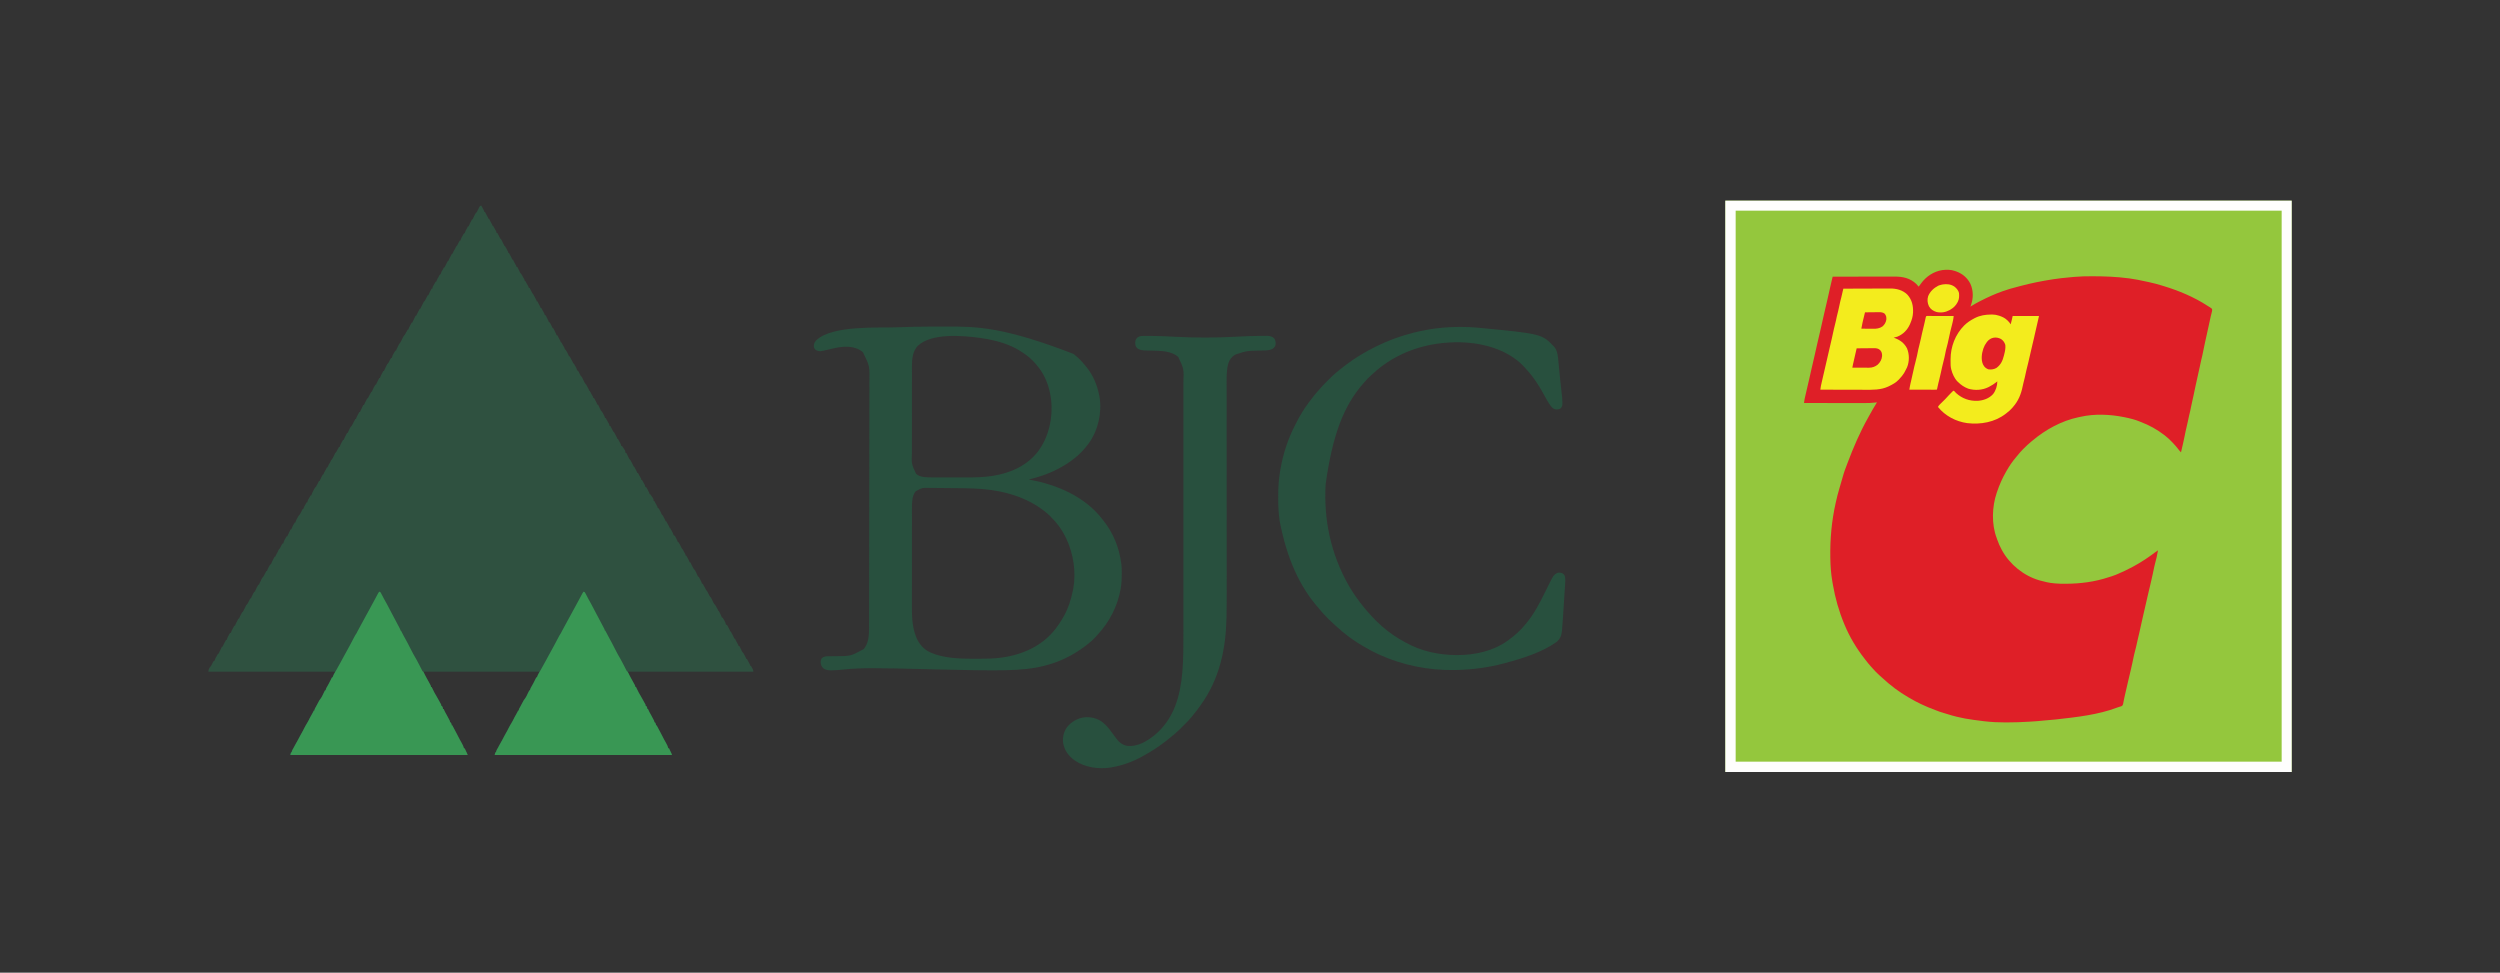 <?xml version="1.0" encoding="UTF-8"?>
<svg version="1.1" xmlns="http://www.w3.org/2000/svg" width="7500" height="2918">
<rect width="100%" height="100%" fill="#333333" stroke="none"/>
<path d="M0 0 C560.67 0 1121.34 0 1699 0 C1699 565.62 1699 1131.24 1699 1714 C1138.33 1714 577.66 1714 0 1714 C0 1148.38 0 582.76 0 0 Z " fill="#94C73D" transform="translate(5176,602)"/>
<path d="M0 0 C1.507 2.788 3.004 5.581 4.5 8.375 C4.929 9.169 5.359 9.963 5.801 10.781 C6.207 11.542 6.613 12.302 7.031 13.086 C7.408 13.788 7.785 14.489 8.174 15.212 C9 17 9 17 9 19 C9.66 19 10.32 19 11 19 C12.483 21.769 13.961 24.54 15.438 27.312 C16.069 28.491 16.069 28.491 16.713 29.693 C17.116 30.451 17.519 31.208 17.934 31.988 C18.305 32.685 18.677 33.381 19.06 34.099 C20 36 20 36 21 39 C21.66 39 22.32 39 23 39 C23.303 39.617 23.606 40.235 23.918 40.871 C26.491 46.072 29.169 51.169 32.082 56.188 C33 58 33 58 33 60 C33.66 60 34.32 60 35 60 C36.677 62.932 38.34 65.871 40 68.812 C40.715 70.063 40.715 70.063 41.445 71.338 C41.896 72.14 42.348 72.943 42.812 73.77 C43.441 74.877 43.441 74.877 44.082 76.007 C45 78 45 78 45 81 C45.99 81.33 46.98 81.66 48 82 C49.119 83.626 49.119 83.626 50.156 85.711 C50.539 86.461 50.922 87.211 51.316 87.984 C51.707 88.773 52.098 89.562 52.5 90.375 C53.276 91.927 54.057 93.477 54.844 95.023 C55.186 95.714 55.528 96.404 55.881 97.115 C57.048 99.08 58.36 100.422 60 102 C60.868 103.532 61.677 105.099 62.438 106.688 C62.867 107.569 63.296 108.451 63.738 109.359 C64.529 111.015 65.319 112.671 66.105 114.328 C66.442 115.024 66.778 115.72 67.125 116.438 C67.416 117.055 67.708 117.672 68.008 118.309 C68.93 120.057 68.93 120.057 70.421 121.359 C72.116 123.12 73.122 124.784 74.262 126.941 C74.658 127.69 75.054 128.438 75.463 129.209 C75.867 129.986 76.271 130.762 76.688 131.562 C77.103 132.343 77.519 133.124 77.947 133.928 C81 139.737 81 139.737 81 142 C81.66 142 82.32 142 83 142 C84.295 144.394 85.586 146.79 86.875 149.188 C87.24 149.861 87.605 150.535 87.98 151.229 C89.874 154.757 91.611 158.235 93 162 C93.66 162 94.32 162 95 162 C95.471 162.953 95.941 163.905 96.426 164.887 C97.055 166.154 97.683 167.421 98.312 168.688 C98.621 169.313 98.93 169.939 99.248 170.584 C100.65 173.403 102.088 176.145 103.73 178.832 C105 181 105 181 105 183 C105.99 183.33 106.98 183.66 108 184 C109.5 186.512 109.5 186.512 111 189.688 C111.495 190.723 111.99 191.758 112.5 192.824 C113.504 194.95 114.504 197.078 115.5 199.207 C116.788 201.932 116.788 201.932 118.47 203.458 C121.014 206.023 122.427 209.314 124.062 212.5 C126.839 217.859 126.839 217.859 130 223 C130 223.99 130 224.98 130 226 C130.66 226 131.32 226 132 226 C132.387 226.713 132.773 227.426 133.172 228.16 C136.7 234.653 136.7 234.653 140.375 241.062 C142 244 142 244 142 246 C142.99 246.33 143.98 246.66 145 247 C146.428 249.568 147.708 252.09 148.938 254.75 C151.234 259.671 153.506 263.795 157 268 C157.884 269.598 158.719 271.224 159.5 272.875 C161.003 275.992 162.55 279.022 164.312 282 C166 285 166 285 166 287 C166.66 287 167.32 287 168 287 C169.483 289.769 170.961 292.54 172.438 295.312 C173.069 296.491 173.069 296.491 173.713 297.693 C174.116 298.451 174.519 299.208 174.934 299.988 C175.305 300.685 175.677 301.381 176.06 302.099 C177 304 177 304 178 307 C178.66 307 179.32 307 180 307 C190 325.133 190 325.133 190 328 C190.99 328.33 191.98 328.66 193 329 C194.5 331.512 194.5 331.512 196 334.688 C196.495 335.723 196.99 336.758 197.5 337.824 C197.995 338.872 198.49 339.92 199 341 C199.557 342.079 200.114 343.158 200.688 344.27 C202 347 202 347 202 349 C202.99 349.33 203.98 349.66 205 350 C206.135 351.658 206.135 351.658 207.191 353.781 C207.579 354.541 207.966 355.3 208.365 356.082 C208.76 356.88 209.155 357.678 209.562 358.5 C210.35 360.076 211.143 361.649 211.941 363.219 C212.289 363.919 212.636 364.62 212.994 365.342 C213.904 367.174 213.904 367.174 216 368 C217.405 370.565 218.723 373.122 220 375.75 C220.356 376.467 220.712 377.183 221.078 377.922 C222.872 381.564 224.563 385.199 226 389 C226.66 389 227.32 389 228 389 C229.673 392.121 231.338 395.248 233 398.375 C233.477 399.264 233.954 400.154 234.445 401.07 C235.122 402.346 235.122 402.346 235.812 403.648 C236.231 404.434 236.65 405.219 237.082 406.029 C238 408 238 408 238 410 C238.66 410 239.32 410 240 410 C241.65 412.935 243.294 415.874 244.938 418.812 C245.406 419.646 245.875 420.479 246.357 421.338 C247.029 422.542 247.029 422.542 247.715 423.77 C248.335 424.877 248.335 424.877 248.969 426.007 C250 428 250 428 251 431 C251.988 432.012 252.989 433.011 254 434 C255.059 435.67 255.059 435.67 256.008 437.469 C256.355 438.122 256.701 438.776 257.059 439.449 C257.411 440.126 257.762 440.803 258.125 441.5 C258.485 442.177 258.844 442.854 259.215 443.551 C260.682 446.338 262.002 449.007 263 452 C263.66 452 264.32 452 265 452 C265.303 452.617 265.606 453.235 265.918 453.871 C268.491 459.072 271.169 464.169 274.082 469.188 C275 471 275 471 275 473 C275.66 473 276.32 473 277 473 C278.488 475.558 279.965 478.121 281.438 480.688 C282.069 481.769 282.069 481.769 282.713 482.873 C284.816 486.558 286.534 489.703 287 494 C287.99 494.33 288.98 494.66 290 495 C291.135 496.658 291.135 496.658 292.191 498.781 C292.579 499.541 292.966 500.3 293.365 501.082 C293.76 501.88 294.155 502.678 294.562 503.5 C295.35 505.076 296.143 506.649 296.941 508.219 C297.289 508.919 297.636 509.62 297.994 510.342 C298.904 512.174 298.904 512.174 301 513 C302.403 515.586 303.722 518.166 305 520.812 C305.356 521.538 305.712 522.263 306.078 523.01 C306.745 524.37 307.409 525.73 308.07 527.093 C308.377 527.722 308.684 528.352 309 529 C309.339 529.71 309.678 530.421 310.027 531.152 C310.909 533.053 310.909 533.053 312.438 534.418 C314.485 536.491 315.635 538.743 317 541.312 C317.518 542.287 318.036 543.262 318.57 544.266 C319.042 545.168 319.514 546.07 320 547 C320.348 547.655 320.696 548.31 321.055 548.984 C323 552.727 323 552.727 323 555 C323.66 555 324.32 555 325 555 C325.554 556.048 326.109 557.096 326.68 558.176 C327.411 559.555 328.143 560.934 328.875 562.312 C329.24 563.003 329.605 563.693 329.98 564.404 C330.335 565.071 330.689 565.738 331.055 566.426 C331.379 567.038 331.704 567.651 332.039 568.282 C332.945 569.903 333.97 571.455 335 573 C335 573.99 335 574.98 335 576 C335.99 576.33 336.98 576.66 338 577 C339.167 578.642 339.167 578.642 340.262 580.746 C340.658 581.501 341.054 582.256 341.463 583.033 C341.867 583.827 342.271 584.62 342.688 585.438 C343.311 586.622 343.311 586.622 343.947 587.83 C347 593.71 347 593.71 347 596 C347.99 596.33 348.98 596.66 350 597 C351.5 599.512 351.5 599.512 353 602.688 C353.495 603.723 353.99 604.758 354.5 605.824 C355.504 607.95 356.504 610.078 357.5 612.207 C358.789 614.931 358.789 614.931 360.468 616.46 C363.012 619.017 364.467 622.27 366.125 625.438 C366.664 626.44 366.664 626.44 367.215 627.463 C368.883 630.615 370.234 633.521 371 637 C371.66 637 372.32 637 373 637 C374.844 640.265 376.673 643.538 378.5 646.812 C379.025 647.741 379.549 648.67 380.09 649.627 C380.834 650.966 380.834 650.966 381.594 652.332 C382.055 653.154 382.515 653.976 382.99 654.823 C384 657 384 657 384 660 C384.99 660.33 385.98 660.66 387 661 C388.119 662.626 388.119 662.626 389.156 664.711 C389.539 665.461 389.922 666.211 390.316 666.984 C390.902 668.168 390.902 668.168 391.5 669.375 C392.276 670.927 393.057 672.477 393.844 674.023 C394.357 675.059 394.357 675.059 394.881 676.115 C396.048 678.08 397.362 679.421 399 681 C399.867 682.554 400.676 684.142 401.438 685.75 C402.961 688.908 404.525 691.983 406.312 695 C408 698 408 698 408 700 C408.66 700 409.32 700 410 700 C411.486 702.746 412.963 705.498 414.438 708.25 C414.858 709.027 415.279 709.805 415.713 710.605 C416.116 711.36 416.519 712.114 416.934 712.891 C417.305 713.582 417.677 714.273 418.06 714.985 C418.991 716.98 419.543 718.852 420 721 C420.66 721 421.32 721 422 721 C432 734.943 432 734.943 432 741 C432.99 741.33 433.98 741.66 435 742 C436.5 744.512 436.5 744.512 438 747.688 C438.495 748.723 438.99 749.758 439.5 750.824 C440.504 752.95 441.504 755.078 442.5 757.207 C443.788 759.932 443.788 759.932 445.468 761.458 C447.049 763.049 447.965 764.492 449.008 766.469 C449.355 767.122 449.701 767.776 450.059 768.449 C450.411 769.126 450.762 769.803 451.125 770.5 C451.485 771.177 451.844 771.854 452.215 772.551 C453.682 775.338 455.002 778.007 456 781 C456.988 782.012 457.989 783.011 459 784 C460.059 785.67 460.059 785.67 461.008 787.469 C461.355 788.122 461.701 788.776 462.059 789.449 C462.411 790.126 462.762 790.803 463.125 791.5 C463.485 792.177 463.844 792.854 464.215 793.551 C465.682 796.338 467.002 799.007 468 802 C468.66 802 469.32 802 470 802 C480 820.133 480 820.133 480 823 C480.66 823 481.32 823 482 823 C483.488 825.558 484.965 828.121 486.438 830.688 C486.858 831.409 487.279 832.13 487.713 832.873 C489.816 836.558 491.534 839.703 492 844 C492.99 844.33 493.98 844.66 495 845 C496.151 846.611 496.151 846.611 497.227 848.676 C497.618 849.422 498.01 850.167 498.414 850.936 C499.013 852.112 499.013 852.112 499.625 853.312 C500.032 854.085 500.44 854.858 500.859 855.654 C502.644 859.091 504.177 862.196 505 866 C505.66 866 506.32 866 507 866 C517 879.943 517 879.943 517 886 C517.66 886 518.32 886 519 886 C520.673 889.121 522.338 892.248 524 895.375 C524.477 896.264 524.954 897.154 525.445 898.07 C525.896 898.921 526.348 899.772 526.812 900.648 C527.231 901.434 527.65 902.219 528.082 903.029 C529 905 529 905 529 907 C529.99 907.33 530.98 907.66 532 908 C533.498 910.442 534.833 912.829 536.125 915.375 C536.485 916.061 536.844 916.747 537.215 917.453 C538.678 920.269 539.995 922.985 541 926 C541.988 927.012 542.989 928.011 544 929 C545.059 930.67 545.059 930.67 546.008 932.469 C546.355 933.122 546.701 933.776 547.059 934.449 C547.411 935.126 547.762 935.803 548.125 936.5 C548.485 937.177 548.844 937.854 549.215 938.551 C550.682 941.338 552.002 944.007 553 947 C553.66 947 554.32 947 555 947 C555.454 947.926 555.454 947.926 555.918 948.871 C558.491 954.072 561.169 959.169 564.082 964.188 C565 966 565 966 565 968 C565.66 968 566.32 968 567 968 C568.298 970.372 569.588 972.747 570.875 975.125 C571.24 975.79 571.605 976.455 571.98 977.141 C573.653 980.242 575.015 983.048 576.07 986.43 C576.377 987.278 576.684 988.126 577 989 C577.99 989.33 578.98 989.66 580 990 C581.167 991.642 581.167 991.642 582.262 993.746 C582.658 994.501 583.054 995.256 583.463 996.033 C583.867 996.827 584.271 997.62 584.688 998.438 C585.311 999.622 585.311 999.622 585.947 1000.83 C589 1006.71 589 1006.71 589 1009 C589.66 1009 590.32 1009 591 1009 C594.42 1014.019 597.477 1019.423 599.75 1025.062 C600.971 1027.932 601.875 1028.875 604 1031 C605.167 1032.869 605.167 1032.869 606.262 1034.941 C606.658 1035.69 607.054 1036.438 607.463 1037.209 C607.867 1037.986 608.271 1038.762 608.688 1039.562 C609.311 1040.733 609.311 1040.733 609.947 1041.928 C613 1047.737 613 1047.737 613 1050 C613.66 1050 614.32 1050 615 1050 C616.295 1052.394 617.586 1054.79 618.875 1057.188 C619.24 1057.861 619.605 1058.535 619.98 1059.229 C621.874 1062.757 623.611 1066.235 625 1070 C625.66 1070 626.32 1070 627 1070 C627.543 1071.097 628.085 1072.194 628.645 1073.324 C629.367 1074.779 630.09 1076.233 630.812 1077.688 C631.347 1078.769 631.347 1078.769 631.893 1079.873 C634.994 1086.61 634.994 1086.61 639.464 1092.405 C641.084 1094.087 641.979 1095.599 643.008 1097.688 C643.355 1098.386 643.701 1099.085 644.059 1099.805 C644.411 1100.529 644.762 1101.254 645.125 1102 C645.485 1102.724 645.844 1103.449 646.215 1104.195 C647.655 1107.119 648.967 1109.901 650 1113 C650.66 1113 651.32 1113 652 1113 C653.298 1115.372 654.588 1117.747 655.875 1120.125 C656.24 1120.79 656.605 1121.455 656.98 1122.141 C659.07 1126.015 660.744 1129.757 662 1134 C662.66 1134 663.32 1134 664 1134 C664.387 1134.713 664.773 1135.426 665.172 1136.16 C668.7 1142.653 668.7 1142.653 672.375 1149.062 C674 1152 674 1152 674 1154 C674.66 1154 675.32 1154 676 1154 C676.287 1154.56 676.574 1155.12 676.87 1155.697 C678.179 1158.238 679.495 1160.775 680.812 1163.312 C681.264 1164.194 681.716 1165.075 682.182 1165.982 C682.623 1166.83 683.065 1167.678 683.52 1168.551 C683.923 1169.331 684.326 1170.111 684.741 1170.915 C685.975 1172.959 687.284 1174.361 689 1176 C689.868 1177.532 690.677 1179.099 691.438 1180.688 C691.867 1181.569 692.296 1182.451 692.738 1183.359 C693.529 1185.015 694.319 1186.671 695.105 1188.328 C695.61 1189.372 695.61 1189.372 696.125 1190.438 C696.416 1191.055 696.708 1191.672 697.008 1192.309 C697.932 1194.057 697.932 1194.057 699.421 1195.373 C701.062 1197.064 702.108 1198.673 703.262 1200.723 C703.658 1201.426 704.054 1202.129 704.463 1202.854 C704.867 1203.582 705.271 1204.311 705.688 1205.062 C706.311 1206.162 706.311 1206.162 706.947 1207.283 C710 1212.742 710 1212.742 710 1215 C710.66 1215 711.32 1215 712 1215 C713.294 1217.561 714.585 1220.124 715.875 1222.688 C716.24 1223.409 716.605 1224.13 716.98 1224.873 C718.818 1228.531 720.561 1232.161 722 1236 C722.66 1236 723.32 1236 724 1236 C725.301 1238.182 726.591 1240.37 727.875 1242.562 C728.24 1243.172 728.605 1243.781 728.98 1244.408 C730.804 1247.542 732.198 1250.371 733.07 1253.902 C733.377 1254.925 733.684 1255.947 734 1257 C734.99 1257.33 735.98 1257.66 737 1258 C738.167 1259.642 738.167 1259.642 739.262 1261.746 C739.658 1262.501 740.054 1263.256 740.463 1264.033 C740.867 1264.827 741.271 1265.62 741.688 1266.438 C742.311 1267.622 742.311 1267.622 742.947 1268.83 C746 1274.71 746 1274.71 746 1277 C746.66 1277 747.32 1277 748 1277 C749.463 1279.727 750.919 1282.457 752.375 1285.188 C752.788 1285.956 753.2 1286.725 753.625 1287.518 C755.629 1291.283 757.535 1294.984 759 1299 C759.66 1299 760.32 1299 761 1299 C761.471 1299.953 761.941 1300.905 762.426 1301.887 C763.055 1303.154 763.683 1304.421 764.312 1305.688 C764.621 1306.313 764.93 1306.939 765.248 1307.584 C766.65 1310.403 768.088 1313.145 769.73 1315.832 C771 1318 771 1318 771 1320 C771.99 1320.33 772.98 1320.66 774 1321 C775.5 1323.512 775.5 1323.512 777 1326.688 C777.495 1327.723 777.99 1328.758 778.5 1329.824 C779.504 1331.95 780.504 1334.078 781.5 1336.207 C782.788 1338.932 782.788 1338.932 784.468 1340.458 C786.049 1342.049 786.965 1343.492 788.008 1345.469 C788.355 1346.122 788.701 1346.776 789.059 1347.449 C789.411 1348.126 789.762 1348.803 790.125 1349.5 C790.485 1350.177 790.844 1350.854 791.215 1351.551 C792.682 1354.338 794.002 1357.007 795 1360 C795.66 1360 796.32 1360 797 1360 C797.454 1360.926 797.454 1360.926 797.918 1361.871 C800.491 1367.072 803.169 1372.169 806.082 1377.188 C807 1379 807 1379 807 1381 C807.66 1381 808.32 1381 809 1381 C810.177 1383.078 811.342 1385.162 812.5 1387.25 C812.834 1387.837 813.168 1388.423 813.512 1389.027 C815.361 1392.386 816 1394.066 816 1398 C691.59 1398 567.18 1398 439 1398 C444.179 1408.445 444.179 1408.445 449.684 1418.656 C462 1440.585 462 1440.585 462 1444 C462.66 1444 463.32 1444 464 1444 C464.71 1445.58 464.71 1445.58 465.434 1447.191 C469.74 1456.635 474.541 1465.504 479.988 1474.329 C481.973 1477.607 483.776 1480.981 485.582 1484.359 C486.6 1486.256 487.642 1488.14 488.699 1490.016 C489.252 1491 489.805 1491.985 490.375 1493 C490.878 1493.887 491.38 1494.774 491.898 1495.688 C493 1498 493 1498 493 1501 C493.66 1501 494.32 1501 495 1501 C498 1506.625 498 1506.625 498 1510 C498.66 1510 499.32 1510 500 1510 C500.495 1511.196 500.99 1512.392 501.5 1513.625 C503.69 1518.577 506.35 1523.222 509.065 1527.897 C511.558 1532.196 513.843 1536.525 516 1541 C516.577 1542.093 517.155 1543.186 517.75 1544.312 C519 1547 519 1547 519 1550 C519.66 1550 520.32 1550 521 1550 C524 1555.625 524 1555.625 524 1559 C524.66 1559 525.32 1559 526 1559 C526.389 1559.802 526.779 1560.604 527.18 1561.43 C531 1569.193 535.061 1576.774 539.302 1584.315 C542.484 1590.001 545.411 1595.767 548.273 1601.621 C550.138 1605.27 552.171 1608.784 554.25 1612.312 C557.242 1617.404 559.427 1622.298 561 1628 C561.66 1628 562.32 1628 563 1628 C564.315 1630.77 565.627 1633.541 566.938 1636.312 C567.311 1637.098 567.684 1637.884 568.068 1638.693 C568.426 1639.451 568.784 1640.208 569.152 1640.988 C569.482 1641.685 569.812 1642.381 570.152 1643.099 C571 1645 571 1645 572 1648 C396.44 1648 220.88 1648 40 1648 C41 1643 41 1643 42 1640 C42.66 1640 43.32 1640 44 1640 C44.089 1639.31 44.178 1638.621 44.27 1637.91 C45.176 1634.3 46.78 1631.632 48.688 1628.438 C51.335 1623.944 53.837 1619.442 56.125 1614.75 C58.358 1610.188 60.84 1605.885 63.5 1601.562 C65.138 1598.765 66.574 1595.911 68 1593 C69.852 1589.219 71.794 1585.585 74 1582 C76.814 1577.423 79.197 1572.698 81.566 1567.879 C84.379 1562.231 87.5 1556.804 90.812 1551.438 C93.836 1546.453 96.389 1541.284 98.953 1536.054 C101.615 1530.662 104.537 1525.501 107.652 1520.355 C109.119 1517.972 109.119 1517.972 110 1515 C110.66 1515 111.32 1515 112 1515 C112.089 1514.31 112.178 1513.621 112.27 1512.91 C113.176 1509.3 114.78 1506.632 116.688 1503.438 C119.362 1498.909 121.85 1494.373 124.125 1489.625 C125.798 1486.197 127.472 1483.209 129.875 1480.25 C134.283 1474.737 137.059 1468.195 140.099 1461.866 C141.372 1459.23 142.684 1456.615 144 1454 C144.66 1454 145.32 1454 146 1454 C146.089 1453.31 146.178 1452.621 146.27 1451.91 C147.176 1448.3 148.78 1445.632 150.688 1442.438 C154.42 1436.091 157.776 1429.62 161 1423 C161.79 1421.416 162.581 1419.832 163.375 1418.25 C163.911 1417.178 164.447 1416.105 165 1415 C165.66 1415 166.32 1415 167 1415 C167.206 1414.237 167.412 1413.474 167.625 1412.688 C169.539 1407.554 172.377 1402.809 175 1398 C59.83 1398 -55.34 1398 -174 1398 C-168.821 1408.445 -168.821 1408.445 -163.316 1418.656 C-151 1440.585 -151 1440.585 -151 1444 C-150.34 1444 -149.68 1444 -149 1444 C-148.527 1445.053 -148.054 1446.106 -147.566 1447.191 C-143.26 1456.635 -138.459 1465.504 -133.012 1474.329 C-131.027 1477.607 -129.224 1480.981 -127.418 1484.359 C-126.4 1486.256 -125.358 1488.14 -124.301 1490.016 C-123.748 1491 -123.195 1491.985 -122.625 1493 C-122.122 1493.887 -121.62 1494.774 -121.102 1495.688 C-120 1498 -120 1498 -120 1501 C-119.34 1501 -118.68 1501 -118 1501 C-115 1506.625 -115 1506.625 -115 1510 C-114.34 1510 -113.68 1510 -113 1510 C-112.505 1511.196 -112.01 1512.392 -111.5 1513.625 C-109.31 1518.577 -106.65 1523.222 -103.935 1527.897 C-101.442 1532.196 -99.157 1536.525 -97 1541 C-96.422 1542.093 -95.845 1543.186 -95.25 1544.312 C-94 1547 -94 1547 -94 1550 C-93.34 1550 -92.68 1550 -92 1550 C-89 1555.625 -89 1555.625 -89 1559 C-88.34 1559 -87.68 1559 -87 1559 C-86.416 1560.203 -86.416 1560.203 -85.82 1561.43 C-82 1569.193 -77.939 1576.774 -73.698 1584.315 C-70.516 1590.001 -67.589 1595.767 -64.727 1601.621 C-62.862 1605.27 -60.829 1608.784 -58.75 1612.312 C-55.758 1617.404 -53.573 1622.298 -52 1628 C-51.34 1628 -50.68 1628 -50 1628 C-48.685 1630.77 -47.373 1633.541 -46.062 1636.312 C-45.503 1637.491 -45.503 1637.491 -44.932 1638.693 C-44.574 1639.451 -44.216 1640.208 -43.848 1640.988 C-43.518 1641.685 -43.188 1642.381 -42.848 1643.099 C-42 1645 -42 1645 -41 1648 C-216.56 1648 -392.12 1648 -573 1648 C-572 1643 -572 1643 -571 1640 C-570.34 1640 -569.68 1640 -569 1640 C-568.911 1639.31 -568.822 1638.621 -568.73 1637.91 C-567.824 1634.3 -566.22 1631.632 -564.312 1628.438 C-561.665 1623.944 -559.163 1619.442 -556.875 1614.75 C-554.642 1610.188 -552.16 1605.885 -549.5 1601.562 C-547.862 1598.765 -546.426 1595.911 -545 1593 C-543.148 1589.219 -541.206 1585.585 -539 1582 C-536.186 1577.423 -533.803 1572.698 -531.434 1567.879 C-528.621 1562.231 -525.5 1556.804 -522.188 1551.438 C-519.164 1546.453 -516.611 1541.284 -514.047 1536.054 C-511.385 1530.662 -508.463 1525.501 -505.348 1520.355 C-503.881 1517.972 -503.881 1517.972 -503 1515 C-502.34 1515 -501.68 1515 -501 1515 C-500.911 1514.31 -500.822 1513.621 -500.73 1512.91 C-499.824 1509.3 -498.22 1506.632 -496.312 1503.438 C-493.638 1498.909 -491.15 1494.373 -488.875 1489.625 C-487.202 1486.197 -485.528 1483.209 -483.125 1480.25 C-478.717 1474.737 -475.941 1468.195 -472.901 1461.866 C-471.628 1459.23 -470.316 1456.615 -469 1454 C-468.34 1454 -467.68 1454 -467 1454 C-466.911 1453.31 -466.822 1452.621 -466.73 1451.91 C-465.824 1448.3 -464.22 1445.632 -462.312 1442.438 C-458.58 1436.091 -455.224 1429.62 -452 1423 C-451.21 1421.416 -450.419 1419.832 -449.625 1418.25 C-449.089 1417.178 -448.553 1416.105 -448 1415 C-447.34 1415 -446.68 1415 -446 1415 C-445.691 1413.855 -445.691 1413.855 -445.375 1412.688 C-443.461 1407.554 -440.623 1402.809 -438 1398 C-563.73 1398 -689.46 1398 -819 1398 C-817.865 1391.192 -817.865 1391.192 -816.125 1387.812 C-815.798 1387.159 -815.47 1386.505 -815.133 1385.832 C-814 1384 -814 1384 -812.55 1382.607 C-810.959 1380.957 -810.076 1379.506 -809.062 1377.461 C-808.556 1376.467 -808.556 1376.467 -808.039 1375.453 C-807.343 1374.061 -806.651 1372.668 -805.961 1371.273 C-803.316 1366.105 -803.316 1366.105 -800 1365 C-799.529 1363.351 -799.067 1361.698 -798.66 1360.031 C-797.677 1357.008 -795.982 1354.574 -794.242 1351.934 C-792.609 1349.392 -791.295 1346.726 -790 1344 C-789.34 1344 -788.68 1344 -788 1344 C-787.598 1342.95 -787.598 1342.95 -787.188 1341.879 C-785.925 1338.818 -784.494 1335.892 -783 1332.938 C-782.484 1331.915 -781.969 1330.893 -781.438 1329.84 C-780.963 1328.903 -780.489 1327.966 -780 1327 C-779.332 1325.667 -778.665 1324.334 -778 1323 C-777.34 1323 -776.68 1323 -776 1323 C-775.633 1322.004 -775.633 1322.004 -775.258 1320.988 C-773.687 1317.256 -771.802 1313.746 -769.875 1310.188 C-769.502 1309.495 -769.13 1308.802 -768.746 1308.088 C-767.833 1306.391 -766.917 1304.695 -766 1303 C-765.34 1303 -764.68 1303 -764 1303 C-763.627 1301.757 -763.627 1301.757 -763.246 1300.488 C-761.826 1296.514 -760.04 1292.907 -758.062 1289.188 C-757.715 1288.508 -757.368 1287.828 -757.01 1287.127 C-754.359 1282.12 -754.359 1282.12 -751 1281 C-750.283 1279.018 -749.628 1277.012 -749 1275 C-747.724 1272.321 -746.302 1269.726 -744.875 1267.125 C-744.502 1266.437 -744.13 1265.748 -743.746 1265.039 C-742.835 1263.357 -741.918 1261.678 -741 1260 C-740.34 1260 -739.68 1260 -739 1260 C-738.732 1259.3 -738.464 1258.6 -738.188 1257.879 C-736.925 1254.818 -735.494 1251.892 -734 1248.938 C-733.484 1247.915 -732.969 1246.893 -732.438 1245.84 C-731.963 1244.903 -731.489 1243.966 -731 1243 C-730.332 1241.667 -729.665 1240.334 -729 1239 C-728.34 1239 -727.68 1239 -727 1239 C-726.753 1238.335 -726.505 1237.67 -726.25 1236.984 C-724.702 1233.288 -722.88 1229.786 -721 1226.25 C-720.644 1225.566 -720.288 1224.881 -719.922 1224.176 C-717.238 1219.119 -717.238 1219.119 -715 1218 C-713.98 1216.179 -713.033 1214.317 -712.125 1212.438 C-711.33 1210.813 -711.33 1210.813 -710.52 1209.156 C-709.618 1207.283 -708.718 1205.408 -707.824 1203.531 C-705.292 1198.29 -705.292 1198.29 -703.528 1196.536 C-701.81 1194.809 -700.858 1193.147 -699.738 1190.988 C-699.342 1190.231 -698.946 1189.474 -698.537 1188.693 C-697.931 1187.515 -697.931 1187.515 -697.312 1186.312 C-696.897 1185.515 -696.481 1184.718 -696.053 1183.896 C-695.03 1181.934 -694.013 1179.968 -693 1178 C-692.34 1178 -691.68 1178 -691 1178 C-690.598 1176.952 -690.598 1176.952 -690.188 1175.883 C-688.919 1172.804 -687.492 1169.851 -686 1166.875 C-685.484 1165.841 -684.969 1164.807 -684.438 1163.742 C-683 1161 -683 1161 -681 1158 C-680.34 1158 -679.68 1158 -679 1158 C-678.633 1156.759 -678.633 1156.759 -678.258 1155.492 C-676.808 1151.467 -674.928 1147.868 -672.875 1144.125 C-672.502 1143.437 -672.13 1142.748 -671.746 1142.039 C-670.835 1140.357 -669.918 1138.678 -669 1137 C-668.34 1137 -667.68 1137 -667 1137 C-666.751 1136.343 -666.502 1135.685 -666.246 1135.008 C-664.674 1131.214 -662.888 1127.552 -661.062 1123.875 C-660.715 1123.16 -660.368 1122.444 -660.01 1121.707 C-659.496 1120.673 -659.496 1120.673 -658.973 1119.617 C-658.666 1118.994 -658.359 1118.372 -658.043 1117.73 C-657 1116 -657 1116 -655.518 1114.525 C-653.804 1112.803 -652.855 1111.141 -651.738 1108.988 C-651.342 1108.231 -650.946 1107.474 -650.537 1106.693 C-650.133 1105.908 -649.729 1105.122 -649.312 1104.312 C-648.897 1103.515 -648.481 1102.718 -648.053 1101.896 C-647.03 1099.934 -646.013 1097.968 -645 1096 C-644.34 1096 -643.68 1096 -643 1096 C-642.773 1095.196 -642.546 1094.391 -642.312 1093.562 C-640.66 1089.078 -638.395 1085.123 -636 1081 C-635.443 1079.989 -634.886 1078.979 -634.312 1077.938 C-633.663 1076.978 -633.663 1076.978 -633 1076 C-632.34 1076 -631.68 1076 -631 1076 C-630.765 1075.193 -630.531 1074.386 -630.289 1073.555 C-628.7 1069.173 -626.594 1065.215 -624.375 1061.125 C-623.955 1060.341 -623.535 1059.557 -623.102 1058.75 C-622.072 1056.831 -621.037 1054.915 -620 1053 C-619.34 1053 -618.68 1053 -618 1053 C-617.732 1052.288 -617.464 1051.577 -617.188 1050.844 C-615.566 1046.961 -613.496 1043.383 -611.438 1039.719 C-609.959 1037.062 -609.959 1037.062 -609 1034.344 C-608 1032 -608 1032 -606.559 1030.575 C-604.942 1028.941 -604.078 1027.511 -603.062 1025.461 C-602.556 1024.467 -602.556 1024.467 -602.039 1023.453 C-601.343 1022.061 -600.651 1020.668 -599.961 1019.273 C-597.316 1014.105 -597.316 1014.105 -594 1013 C-593.526 1011.375 -593.063 1009.746 -592.66 1008.102 C-591.403 1004.099 -589.124 1000.595 -587 997 C-586.443 995.989 -585.886 994.979 -585.312 993.938 C-584.663 992.978 -584.663 992.978 -584 992 C-583.34 992 -582.68 992 -582 992 C-581.755 991.346 -581.51 990.693 -581.258 990.02 C-579.644 986.146 -577.768 982.431 -575.875 978.688 C-575.502 977.947 -575.13 977.206 -574.746 976.443 C-573.833 974.628 -572.917 972.814 -572 971 C-571.34 971 -570.68 971 -570 971 C-569.72 970.278 -569.441 969.556 -569.152 968.812 C-566.665 962.742 -563.767 956.382 -560 951 C-559.34 951 -558.68 951 -558 951 C-557.875 950.423 -557.751 949.845 -557.623 949.25 C-556.55 945.374 -554.51 941.973 -552.625 938.438 C-552.225 937.67 -551.826 936.902 -551.414 936.111 C-551.022 935.372 -550.63 934.633 -550.227 933.871 C-549.872 933.2 -549.517 932.529 -549.151 931.838 C-547.955 929.928 -546.61 928.565 -545 927 C-543.95 925.258 -542.954 923.484 -542 921.688 C-541.482 920.716 -540.964 919.744 -540.43 918.742 C-538.918 915.843 -537.43 912.94 -536 910 C-535.34 910 -534.68 910 -534 910 C-533.755 909.162 -533.51 908.324 -533.258 907.461 C-531.839 903.556 -529.981 900.19 -527.875 896.625 C-527.502 895.984 -527.13 895.344 -526.746 894.684 C-525.836 893.12 -524.919 891.559 -524 890 C-523.34 890 -522.68 890 -522 890 C-521.883 889.265 -521.765 888.53 -521.645 887.773 C-520.999 884.997 -520.116 883.075 -518.688 880.625 C-518.244 879.855 -517.801 879.086 -517.344 878.293 C-516.9 877.536 -516.457 876.78 -516 876 C-515.228 874.647 -514.457 873.292 -513.688 871.938 C-513.131 870.968 -512.574 869.999 -512 869 C-511.34 869 -510.68 869 -510 869 C-509.642 867.784 -509.642 867.784 -509.277 866.543 C-507.727 862.243 -505.712 858.338 -503.562 854.312 C-503.167 853.554 -502.772 852.795 -502.365 852.014 C-501.978 851.283 -501.591 850.553 -501.191 849.801 C-500.843 849.142 -500.494 848.484 -500.135 847.806 C-498.945 845.912 -497.597 844.555 -496 843 C-494.95 841.258 -493.954 839.484 -493 837.688 C-492.482 836.716 -491.964 835.744 -491.43 834.742 C-489.918 831.843 -488.43 828.94 -487 826 C-486.34 826 -485.68 826 -485 826 C-484.732 825.301 -484.464 824.603 -484.188 823.883 C-482.919 820.804 -481.492 817.851 -480 814.875 C-479.484 813.841 -478.969 812.807 -478.438 811.742 C-477 809 -477 809 -475 806 C-474.34 806 -473.68 806 -473 806 C-472.907 805.01 -472.907 805.01 -472.812 804 C-471.871 800.523 -470.303 798.127 -468.344 795.137 C-466.295 791.88 -464.67 788.464 -463 785 C-462.34 785 -461.68 785 -461 785 C-460.794 784.216 -460.587 783.433 -460.375 782.625 C-458.829 778.55 -456.759 775.138 -454.438 771.465 C-452.934 769.04 -452.934 769.04 -452 766.379 C-451 764 -451 764 -449.563 762.568 C-447.964 760.964 -447.044 759.526 -445.992 757.531 C-445.645 756.878 -445.299 756.224 -444.941 755.551 C-444.589 754.874 -444.238 754.197 -443.875 753.5 C-443.515 752.823 -443.156 752.146 -442.785 751.449 C-441.318 748.662 -439.998 745.993 -439 743 C-438.01 741.99 -437.009 740.991 -436 740 C-435.202 738.763 -434.45 737.496 -433.738 736.207 C-433.342 735.495 -432.946 734.783 -432.537 734.049 C-432.133 733.311 -431.729 732.573 -431.312 731.812 C-430.897 731.063 -430.481 730.313 -430.053 729.541 C-429.031 727.697 -428.015 725.849 -427 724 C-426.34 724 -425.68 724 -425 724 C-424.755 723.172 -424.51 722.345 -424.258 721.492 C-422.808 717.467 -420.928 713.868 -418.875 710.125 C-418.502 709.437 -418.13 708.748 -417.746 708.039 C-416.835 706.357 -415.918 704.678 -415 703 C-414.34 703 -413.68 703 -413 703 C-412.732 702.3 -412.464 701.6 -412.188 700.879 C-410.925 697.818 -409.494 694.892 -408 691.938 C-407.484 690.915 -406.969 689.893 -406.438 688.84 C-405.726 687.434 -405.726 687.434 -405 686 C-404.332 684.667 -403.665 683.334 -403 682 C-402.34 682 -401.68 682 -401 682 C-400.629 681.002 -400.629 681.002 -400.25 679.984 C-398.702 676.288 -396.88 672.786 -395 669.25 C-394.644 668.566 -394.288 667.881 -393.922 667.176 C-391.238 662.119 -391.238 662.119 -389 661 C-388.003 659.198 -387.076 657.357 -386.188 655.5 C-383.622 650.23 -380.905 645.09 -378 640 C-377.34 640 -376.68 640 -376 640 C-375.755 639.172 -375.51 638.345 -375.258 637.492 C-373.808 633.467 -371.928 629.868 -369.875 626.125 C-369.502 625.437 -369.13 624.748 -368.746 624.039 C-367.835 622.357 -366.918 620.678 -366 619 C-365.34 619 -364.68 619 -364 619 C-363.72 618.277 -363.441 617.554 -363.152 616.809 C-362.063 614.154 -360.86 611.621 -359.562 609.062 C-358.909 607.769 -358.909 607.769 -358.242 606.449 C-357.627 605.237 -357.627 605.237 -357 604 C-356.395 602.792 -355.791 601.584 -355.188 600.375 C-354.796 599.591 -354.404 598.808 -354 598 C-353.34 598 -352.68 598 -352 598 C-351.629 597.002 -351.629 597.002 -351.25 595.984 C-349.702 592.288 -347.88 588.786 -346 585.25 C-345.644 584.566 -345.288 583.881 -344.922 583.176 C-342.238 578.119 -342.238 578.119 -340 577 C-338.982 575.157 -338.035 573.274 -337.125 571.375 C-334.9 566.806 -332.584 562.374 -330 558 C-329.34 558 -328.68 558 -328 558 C-327.755 557.172 -327.51 556.345 -327.258 555.492 C-325.808 551.467 -323.928 547.868 -321.875 544.125 C-321.502 543.437 -321.13 542.748 -320.746 542.039 C-319.835 540.357 -318.918 538.678 -318 537 C-317.34 537 -316.68 537 -316 537 C-315.755 536.336 -315.51 535.672 -315.258 534.988 C-313.687 531.256 -311.802 527.746 -309.875 524.188 C-309.502 523.495 -309.13 522.802 -308.746 522.088 C-307.833 520.391 -306.917 518.695 -306 517 C-305.34 517 -304.68 517 -304 517 C-303.755 516.172 -303.51 515.345 -303.258 514.492 C-301.808 510.467 -299.928 506.868 -297.875 503.125 C-297.502 502.437 -297.13 501.748 -296.746 501.039 C-295.835 499.357 -294.918 497.678 -294 496 C-293.34 496 -292.68 496 -292 496 C-291.627 495.014 -291.627 495.014 -291.246 494.008 C-289.674 490.214 -287.888 486.552 -286.062 482.875 C-285.715 482.16 -285.368 481.444 -285.01 480.707 C-284.668 480.017 -284.325 479.328 -283.973 478.617 C-283.666 477.994 -283.359 477.372 -283.043 476.73 C-281.905 474.843 -280.555 473.552 -279 472 C-277.943 470.303 -277.943 470.303 -277.062 468.461 C-276.725 467.798 -276.387 467.136 -276.039 466.453 C-275.343 465.061 -274.651 463.668 -273.961 462.273 C-271.316 457.105 -271.316 457.105 -268 456 C-267.894 455.288 -267.789 454.577 -267.68 453.844 C-266.924 450.682 -265.721 448.327 -264.125 445.5 C-263.612 444.582 -263.099 443.664 -262.57 442.719 C-262.052 441.822 -261.534 440.924 -261 440 C-260.223 438.592 -260.223 438.592 -259.43 437.156 C-258.958 436.445 -258.486 435.733 -258 435 C-257.34 435 -256.68 435 -256 435 C-255.75 434.34 -255.5 433.68 -255.242 433 C-253.69 429.251 -251.928 425.633 -250.125 422 C-249.786 421.301 -249.447 420.603 -249.098 419.883 C-247.089 415.836 -244.888 412.501 -242 409 C-241.115 407.424 -240.28 405.818 -239.5 404.188 C-239.08 403.324 -238.66 402.46 -238.227 401.57 C-237.449 399.941 -236.673 398.311 -235.898 396.68 C-235.561 395.981 -235.223 395.282 -234.875 394.562 C-234.584 393.945 -234.292 393.328 -233.992 392.691 C-233 391 -233 391 -231.579 389.631 C-229.921 387.918 -228.888 386.29 -227.738 384.207 C-227.144 383.139 -227.144 383.139 -226.537 382.049 C-226.133 381.311 -225.729 380.573 -225.312 379.812 C-224.897 379.063 -224.481 378.313 -224.053 377.541 C-223.031 375.697 -222.015 373.849 -221 372 C-220.34 372 -219.68 372 -219 372 C-218.755 371.172 -218.51 370.345 -218.258 369.492 C-216.808 365.467 -214.928 361.868 -212.875 358.125 C-212.502 357.437 -212.13 356.748 -211.746 356.039 C-210.835 354.357 -209.918 352.678 -209 351 C-208.34 351 -207.68 351 -207 351 C-206.755 350.346 -206.51 349.693 -206.258 349.02 C-204.644 345.146 -202.768 341.431 -200.875 337.688 C-200.502 336.947 -200.13 336.206 -199.746 335.443 C-198.833 333.628 -197.917 331.814 -197 330 C-196.34 330 -195.68 330 -195 330 C-194.752 329.335 -194.505 328.67 -194.25 327.984 C-192.702 324.288 -190.88 320.786 -189 317.25 C-188.644 316.566 -188.288 315.881 -187.922 315.176 C-185.238 310.119 -185.238 310.119 -183 309 C-181.597 306.414 -180.278 303.834 -179 301.188 C-178.644 300.462 -178.288 299.737 -177.922 298.99 C-177.255 297.63 -176.591 296.27 -175.93 294.907 C-175.623 294.278 -175.316 293.648 -175 293 C-174.661 292.29 -174.322 291.579 -173.973 290.848 C-173 289 -173 289 -171.562 287.582 C-169.515 285.509 -168.365 283.257 -167 280.688 C-166.482 279.716 -165.964 278.744 -165.43 277.742 C-163.918 274.843 -162.43 271.94 -161 269 C-160.34 269 -159.68 269 -159 269 C-158.732 268.301 -158.464 267.603 -158.188 266.883 C-156.919 263.804 -155.492 260.851 -154 257.875 C-153.484 256.841 -152.969 255.807 -152.438 254.742 C-151 252 -151 252 -149 249 C-148.34 249 -147.68 249 -147 249 C-146.883 248.265 -146.765 247.53 -146.645 246.773 C-145.999 243.997 -145.116 242.075 -143.688 239.625 C-143.244 238.855 -142.801 238.086 -142.344 237.293 C-141.9 236.536 -141.457 235.78 -141 235 C-140.228 233.647 -139.457 232.292 -138.688 230.938 C-138.131 229.968 -137.574 228.999 -137 228 C-136.34 228 -135.68 228 -135 228 C-134.765 227.183 -134.531 226.365 -134.289 225.523 C-132.733 221.269 -130.638 217.536 -128.375 213.625 C-127.955 212.889 -127.535 212.153 -127.102 211.395 C-126.072 209.594 -125.037 207.796 -124 206 C-123.34 206 -122.68 206 -122 206 C-121.794 205.051 -121.588 204.102 -121.375 203.125 C-120.144 198.746 -117.847 195.157 -115.438 191.332 C-114.162 189.263 -113.048 187.191 -112 185 C-111.34 185 -110.68 185 -110 185 C-109.755 184.336 -109.51 183.672 -109.258 182.988 C-107.687 179.256 -105.802 175.746 -103.875 172.188 C-103.502 171.495 -103.13 170.802 -102.746 170.088 C-101.833 168.391 -100.917 166.695 -100 165 C-99.34 165 -98.68 165 -98 165 C-97.878 164.425 -97.755 163.85 -97.629 163.257 C-96.976 160.914 -96.084 159.03 -94.934 156.891 C-94.531 156.137 -94.128 155.382 -93.713 154.605 C-93.082 153.44 -93.082 153.44 -92.438 152.25 C-92.013 151.457 -91.588 150.664 -91.15 149.848 C-90.104 147.896 -89.054 145.947 -88 144 C-87.34 144 -86.68 144 -86 144 C-85.794 143.216 -85.588 142.433 -85.375 141.625 C-83.829 137.55 -81.759 134.138 -79.438 130.465 C-77.934 128.04 -77.934 128.04 -77 125.379 C-76 123 -76 123 -74.559 121.573 C-72.941 119.94 -72.078 118.511 -71.062 116.461 C-70.725 115.798 -70.387 115.136 -70.039 114.453 C-69.343 113.061 -68.651 111.668 -67.961 110.273 C-65.316 105.105 -65.316 105.105 -62 104 C-61.929 103.346 -61.858 102.693 -61.785 102.02 C-60.694 97.823 -58.612 94.414 -56.438 90.688 C-56.013 89.947 -55.588 89.206 -55.15 88.443 C-54.106 86.625 -53.054 84.812 -52 83 C-51.34 83 -50.68 83 -50 83 C-49.755 82.172 -49.51 81.345 -49.258 80.492 C-47.808 76.467 -45.928 72.868 -43.875 69.125 C-43.502 68.437 -43.13 67.748 -42.746 67.039 C-41.835 65.357 -40.918 63.678 -40 62 C-39.34 62 -38.68 62 -38 62 C-37.72 61.277 -37.441 60.554 -37.152 59.809 C-36.063 57.154 -34.86 54.621 -33.562 52.062 C-33.127 51.2 -32.691 50.338 -32.242 49.449 C-31.627 48.237 -31.627 48.237 -31 47 C-30.395 45.792 -29.791 44.584 -29.188 43.375 C-28.796 42.591 -28.404 41.807 -28 41 C-27.34 41 -26.68 41 -26 41 C-25.753 40.335 -25.505 39.67 -25.25 38.984 C-23.702 35.288 -21.88 31.786 -20 28.25 C-19.644 27.566 -19.288 26.881 -18.922 26.176 C-16.238 21.119 -16.238 21.119 -14 20 C-12.982 18.157 -12.035 16.274 -11.125 14.375 C-4.1 0 -4.1 0 0 0 Z " fill="#2F5140" transform="translate(1444,617)"/>
<path d="M0 0 C1.195 0.414 2.39 0.828 3.621 1.254 C22.361 8.02 36.778 20.19 46 38 C55.401 58.504 55.366 81.479 47.812 102.5 C47.213 104.002 46.609 105.502 46 107 C47.138 106.276 47.138 106.276 48.299 105.538 C56.826 100.193 65.543 95.395 74.5 90.812 C75.209 90.448 75.918 90.084 76.649 89.709 C97.854 78.84 119.514 68.938 142 61 C143.412 60.5 143.412 60.5 144.852 59.99 C158.592 55.167 172.425 51.137 186.551 47.619 C189.735 46.814 192.898 45.939 196.062 45.062 C227.917 36.582 260.426 30.016 293 25 C294.267 24.8 294.267 24.8 295.561 24.595 C311.637 22.067 327.803 20.527 344 19 C346.059 18.801 348.117 18.602 350.176 18.402 C352.034 18.226 353.892 18.05 355.75 17.875 C356.532 17.8 357.315 17.724 358.121 17.646 C375.697 16.036 393.235 15.797 410.875 15.812 C412.744 15.813 412.744 15.813 414.65 15.814 C450.317 15.861 485.63 17.292 521 22 C522.192 22.157 523.384 22.315 524.612 22.477 C540.479 24.621 556.067 27.776 571.687 31.27 C574.798 31.956 577.914 32.61 581.035 33.25 C594.921 36.118 608.447 39.848 622 44 C623.553 44.471 623.553 44.471 625.137 44.951 C671.851 59.186 717.314 78.059 758.275 104.897 C759.972 105.982 761.715 106.996 763.457 108.008 C770.62 112.459 770.62 112.459 771.586 116.379 C771.414 119.417 770.801 122.063 770 125 C769.716 126.174 769.433 127.349 769.141 128.559 C768.485 131.228 767.808 133.885 767.109 136.543 C765.861 141.409 764.893 146.32 763.938 151.25 C762.909 156.537 761.862 161.787 760.5 167 C759.245 171.826 758.257 176.669 757.312 181.562 C755.129 192.827 752.519 203.992 749.906 215.162 C747.95 223.565 746.204 231.977 744.655 240.464 C743.861 244.749 742.965 249.001 742 253.25 C741.83 254.007 741.661 254.764 741.486 255.543 C740.554 259.672 739.562 263.778 738.5 267.875 C736.908 274.086 735.711 280.366 734.48 286.656 C733.596 291.138 732.656 295.578 731.5 300 C730.245 304.826 729.257 309.669 728.312 314.562 C726.129 325.827 723.519 336.992 720.906 348.162 C719.106 355.895 717.465 363.628 716.043 371.439 C715.052 376.846 713.835 382.169 712.5 387.5 C710.957 393.809 709.526 400.108 708.375 406.5 C706.793 415.282 704.797 423.925 702.562 432.562 C700.961 438.876 699.734 445.252 698.483 451.641 C697.4 457.129 696.176 462.55 694.761 467.963 C692.52 476.909 690.791 485.987 688.958 495.023 C685.62 511.426 681.885 527.718 678 544 C674.813 540.879 672.16 537.649 669.5 534.062 C664.112 526.939 658.192 520.428 652 514 C651.497 513.475 650.994 512.95 650.475 512.409 C643.722 505.395 636.733 498.943 629 493 C628.455 492.579 627.911 492.158 627.35 491.724 C606.048 475.353 582.448 462.354 557.322 452.891 C554.884 451.955 552.473 450.963 550.059 449.969 C545.04 447.955 539.955 446.39 534.75 444.938 C533.833 444.679 532.916 444.421 531.972 444.155 C524.695 442.134 517.418 440.428 510 439 C508.823 438.756 507.646 438.513 506.434 438.262 C464.528 429.881 418.086 427.95 376.25 437.494 C374.183 437.959 372.113 438.384 370.035 438.797 C319.537 449.492 272.208 475.499 232.867 508.441 C231.13 509.891 229.38 511.322 227.625 512.75 C220.091 518.958 213.111 525.684 206.188 532.562 C205.316 533.425 204.444 534.287 203.546 535.176 C197.608 541.143 192.255 547.43 187 554 C186.136 555.027 185.268 556.051 184.391 557.066 C173.22 570.092 163.471 584.089 155 599 C154.607 599.68 154.215 600.359 153.811 601.06 C142.348 620.924 133.248 641.236 126 663 C125.706 663.854 125.412 664.709 125.109 665.589 C110.955 707.201 109.234 759.585 125 801 C125.534 802.533 126.063 804.067 126.59 805.602 C130.27 816.175 134.631 826.179 140 836 C140.38 836.699 140.761 837.397 141.152 838.117 C164.53 880.581 206.304 914.406 253 928 C267.869 932.158 282.577 935.859 298 937 C298.807 937.082 299.614 937.165 300.445 937.25 C310.142 938.197 319.829 938.244 329.562 938.25 C330.94 938.251 330.94 938.251 332.345 938.252 C375.851 938.202 419.637 932.511 460.991 918.66 C463.954 917.687 466.946 916.818 469.938 915.938 C473.931 914.712 477.777 913.328 481.625 911.703 C482.67 911.262 483.714 910.821 484.791 910.367 C486.379 909.69 486.379 909.69 488 909 C488.991 908.579 489.983 908.158 491.004 907.725 C505.017 901.74 518.639 895.324 532 888 C533.545 887.17 533.545 887.17 535.121 886.324 C547.16 879.841 558.837 873.004 570.188 865.375 C570.763 864.99 571.339 864.605 571.932 864.208 C581.215 857.998 590.284 851.54 599.207 844.82 C602.398 842.421 605.653 840.175 609 838 C607.891 844.623 606.566 851.192 605.125 857.75 C604.901 858.783 604.901 858.783 604.673 859.837 C603.611 864.611 602.378 869.321 601.09 874.039 C598.885 882.17 597.139 890.376 595.438 898.625 C594.855 901.43 594.27 904.235 593.684 907.039 C593.541 907.721 593.399 908.402 593.252 909.104 C591.925 915.425 590.477 921.713 589 928 C588.462 930.318 587.924 932.635 587.387 934.953 C586.821 937.385 586.254 939.818 585.688 942.25 C585.536 942.9 585.385 943.549 585.229 944.218 C583.443 951.885 581.634 959.545 579.775 967.194 C576.854 979.214 574.142 991.273 571.482 1003.353 C569.372 1012.926 567.203 1022.477 564.875 1032 C562.426 1042.02 560.216 1052.082 558.091 1062.176 C556.484 1069.806 554.779 1077.408 553 1085 C552.727 1086.169 552.453 1087.339 552.172 1088.543 C551.598 1090.994 551.025 1093.445 550.45 1095.896 C550.157 1097.147 549.864 1098.398 549.562 1099.688 C549.409 1100.341 549.256 1100.995 549.098 1101.669 C546.997 1110.648 544.945 1119.634 543.02 1128.652 C542.168 1132.457 541.136 1136.204 540.109 1139.965 C537.898 1148.121 536.144 1156.351 534.438 1164.625 C533.855 1167.43 533.27 1170.235 532.684 1173.039 C532.47 1174.061 532.47 1174.061 532.252 1175.104 C530.925 1181.425 529.477 1187.713 528 1194 C527.462 1196.318 526.924 1198.635 526.387 1200.953 C525.821 1203.385 525.254 1205.818 524.688 1208.25 C524.536 1208.9 524.385 1209.549 524.229 1210.218 C522.443 1217.885 520.634 1225.546 518.774 1233.196 C515.473 1246.784 512.417 1260.422 509.409 1274.077 C509.091 1275.517 508.77 1276.956 508.447 1278.395 C507.585 1282.251 506.779 1286.111 506.037 1289.992 C505.874 1290.813 505.71 1291.634 505.541 1292.48 C505.227 1294.056 504.929 1295.636 504.648 1297.219 C503.936 1300.714 503.41 1302.646 500.669 1305.012 C498.168 1306.134 495.71 1306.839 493.044 1307.46 C490.744 1308.068 488.583 1308.871 486.363 1309.727 C429.369 1331.486 364.398 1338.387 304.188 1345.188 C303.442 1345.272 302.697 1345.357 301.929 1345.445 C294.308 1346.308 286.71 1347.054 279.051 1347.488 C273.472 1347.805 267.959 1348.307 262.41 1348.965 C252.748 1350.098 243.07 1350.766 233.362 1351.378 C230.464 1351.561 227.567 1351.752 224.67 1351.943 C201.349 1353.462 178.058 1354.236 154.688 1354.25 C153.472 1354.251 152.256 1354.252 151.003 1354.253 C130.516 1354.242 110.345 1353.377 90 1351 C88.035 1350.775 88.035 1350.775 86.03 1350.546 C78.293 1349.644 70.576 1348.633 62.863 1347.542 C59.593 1347.083 56.322 1346.645 53.048 1346.216 C37.298 1344.131 21.875 1341.273 6.438 1337.5 C5.677 1337.315 4.916 1337.129 4.132 1336.938 C-5.16 1334.655 -14.308 1332.053 -23.421 1329.138 C-26.408 1328.188 -29.399 1327.28 -32.41 1326.41 C-41.279 1323.847 -49.85 1321.041 -58.379 1317.488 C-61.473 1316.217 -64.574 1315.041 -67.718 1313.903 C-77.229 1310.449 -86.409 1306.352 -95.591 1302.108 C-97.802 1301.091 -100.02 1300.094 -102.242 1299.102 C-114.598 1293.521 -126.282 1286.801 -138 1280 C-138.704 1279.597 -139.407 1279.193 -140.132 1278.778 C-168.279 1262.641 -194.404 1242.656 -218.164 1220.617 C-220.77 1218.212 -223.409 1215.852 -226.062 1213.5 C-233.56 1206.762 -240.731 1199.678 -247.273 1192.004 C-249.217 1189.748 -251.233 1187.566 -253.25 1185.375 C-258.294 1179.777 -262.917 1173.893 -267.511 1167.926 C-269.029 1165.962 -270.562 1164.012 -272.098 1162.062 C-295.842 1131.721 -316.19 1097.578 -331 1062 C-331.611 1060.546 -331.611 1060.546 -332.235 1059.063 C-348.193 1020.795 -359.384 981.441 -366.379 940.616 C-366.886 937.662 -367.408 934.712 -367.938 931.762 C-371.939 908.823 -373.624 885.26 -374 862 C-374.013 861.239 -374.027 860.478 -374.04 859.693 C-374.98 804.429 -370.141 750.004 -358 696 C-357.777 694.993 -357.554 693.987 -357.324 692.95 C-354.332 679.474 -351.058 666.192 -347 653 C-346.39 650.877 -345.786 648.752 -345.188 646.625 C-333.187 604.574 -333.187 604.574 -325.86 585.268 C-324.803 582.481 -323.764 579.687 -322.723 576.895 C-305.15 529.995 -285.134 483.424 -260.535 439.732 C-258.854 436.741 -257.194 433.738 -255.535 430.734 C-249.327 419.526 -242.981 408.435 -236.212 397.556 C-235.59 396.556 -235.59 396.556 -234.955 395.535 C-234.64 395.029 -234.325 394.522 -234 394 C-235.062 394.142 -236.123 394.283 -237.217 394.43 C-249.018 395.921 -260.611 396.275 -272.495 396.227 C-274.478 396.226 -276.46 396.227 -278.443 396.228 C-283.767 396.229 -289.09 396.217 -294.413 396.203 C-299.998 396.19 -305.583 396.189 -311.169 396.187 C-321.719 396.181 -332.268 396.164 -342.818 396.144 C-354.84 396.122 -366.862 396.111 -378.884 396.101 C-403.589 396.08 -428.295 396.045 -453 396 C-451.922 387.204 -451.922 387.204 -451.08 383.529 C-450.813 382.352 -450.813 382.352 -450.541 381.151 C-450.349 380.325 -450.158 379.499 -449.961 378.648 C-449.659 377.322 -449.659 377.322 -449.35 375.969 C-448.696 373.104 -448.035 370.239 -447.375 367.375 C-446.919 365.382 -446.463 363.39 -446.007 361.397 C-443.177 349.04 -440.306 336.694 -437.408 324.353 C-435.24 315.098 -433.172 305.821 -431.126 296.538 C-429.664 289.927 -428.149 283.332 -426.562 276.75 C-424.508 268.225 -422.551 259.68 -420.625 251.125 C-420.478 250.472 -420.331 249.818 -420.179 249.145 C-419.118 244.43 -418.059 239.715 -417 235 C-415.793 229.625 -414.586 224.25 -413.375 218.875 C-413.154 217.893 -413.154 217.893 -412.928 216.891 C-410.983 208.261 -408.98 199.647 -406.909 191.046 C-405.082 183.42 -403.348 175.775 -401.625 168.125 C-401.478 167.471 -401.33 166.817 -401.179 166.144 C-400.117 161.43 -399.058 156.715 -398 152 C-396.793 146.625 -395.586 141.25 -394.375 135.875 C-394.154 134.893 -394.154 134.893 -393.928 133.891 C-391.983 125.261 -389.98 116.647 -387.909 108.046 C-386.082 100.42 -384.348 92.775 -382.625 85.125 C-382.478 84.471 -382.33 83.817 -382.179 83.144 C-381.117 78.43 -380.058 73.715 -379 69 C-377.938 64.27 -376.875 59.54 -375.81 54.81 C-375.397 52.971 -374.985 51.132 -374.573 49.293 C-372.898 41.854 -371.16 34.433 -369.389 27.016 C-369.159 26.049 -368.928 25.083 -368.691 24.087 C-368.127 21.724 -367.564 19.362 -367 17 C-340.757 16.953 -314.513 16.918 -288.27 16.896 C-276.084 16.886 -263.898 16.872 -251.712 16.849 C-241.087 16.829 -230.462 16.816 -219.837 16.812 C-214.214 16.809 -208.592 16.803 -202.969 16.789 C-197.669 16.775 -192.37 16.771 -187.07 16.774 C-185.132 16.773 -183.195 16.769 -181.257 16.762 C-156.372 16.667 -134.899 21.199 -116.137 38.844 C-113.56 41.444 -111.231 44.099 -109 47 C-106.355 43.759 -103.924 40.45 -101.562 37 C-86.503 16.355 -63.952 1.358 -38.495 -2.707 C-25.889 -4.187 -12.005 -4.474 0 0 Z " fill="#DF1F27" transform="translate(5865,813)"/>
<path d="M0 0 C2.52 -0.001 5.041 -0.003 7.561 -0.005 C16.459 -0.015 25.357 -0.019 34.256 -0.018 C41.484 -0.018 48.711 -0.025 55.939 -0.039 C137.342 -0.192 219.603 0.424 430.184 82.167 C430.715 82.608 431.246 83.049 431.793 83.503 C442.804 92.675 453.077 102.184 462.016 113.449 C463.417 115.205 464.85 116.937 466.321 118.636 C487.918 143.761 501.256 175.791 507.184 208.167 C507.523 209.925 507.523 209.925 507.868 211.718 C515.494 259.839 503.241 311.807 474.725 351.207 C461.709 368.701 446.522 384.938 428.929 397.88 C427.108 399.224 425.308 400.592 423.508 401.964 C415.075 408.342 406.372 413.947 397.184 419.167 C396.397 419.622 395.61 420.077 394.799 420.546 C364.527 437.983 331.164 450.148 297.184 458.167 C297.184 458.497 297.184 458.827 297.184 459.167 C297.987 459.312 298.79 459.457 299.617 459.607 C381.488 474.548 465.575 510.879 517.184 579.167 C517.963 580.14 518.741 581.114 519.544 582.116 C549.421 619.598 567.335 664.762 573.184 712.167 C573.328 713.222 573.328 713.222 573.474 714.298 C574.556 723.251 574.428 732.288 574.434 741.292 C574.435 742.629 574.435 742.629 574.436 743.992 C574.419 758.252 573.751 772.111 571.184 786.167 C570.951 787.521 570.951 787.521 570.713 788.902 C566.426 813.162 558.171 837.14 547.184 859.167 C546.814 859.912 546.445 860.658 546.064 861.426 C534.832 883.835 520.311 904.215 503.419 922.71 C501.953 924.322 500.504 925.949 499.075 927.593 C488.968 939.157 477.44 948.967 465.184 958.167 C464.177 958.927 464.177 958.927 463.15 959.702 C428.196 985.929 389.484 1005.073 347.184 1016.167 C346.334 1016.396 345.485 1016.625 344.609 1016.861 C307.153 1026.859 267.877 1029.762 229.252 1030.67 C226.807 1030.728 224.362 1030.794 221.917 1030.861 C211.176 1031.133 200.437 1031.205 189.693 1031.202 C188.961 1031.202 188.229 1031.202 187.475 1031.202 C170.099 1031.196 152.726 1031.019 135.352 1030.792 C134.534 1030.782 133.715 1030.771 132.871 1030.761 C94.079 1030.265 55.299 1029.354 16.516 1028.37 C6.633 1028.12 -3.251 1027.874 -13.134 1027.628 C-14.46 1027.595 -14.46 1027.595 -15.813 1027.562 C-21.964 1027.409 -28.114 1027.257 -34.265 1027.105 C-35.121 1027.084 -35.978 1027.062 -36.86 1027.041 C-81.383 1025.94 -125.902 1024.892 -170.441 1024.792 C-171.442 1024.79 -172.443 1024.787 -173.474 1024.784 C-203.522 1024.71 -233.038 1025.638 -262.917 1028.976 C-271.819 1029.969 -280.703 1030.579 -289.652 1030.952 C-290.801 1031.007 -291.951 1031.062 -293.135 1031.118 C-303.579 1031.48 -313.459 1031.043 -321.816 1024.167 C-327.471 1018.065 -328.86 1012.377 -328.816 1004.167 C-328.258 999.845 -327.303 996.51 -324.007 993.534 C-318.787 990.08 -313.978 989.057 -307.748 989.01 C-306.268 988.994 -306.268 988.994 -304.759 988.978 C-303.697 988.971 -302.636 988.964 -301.542 988.956 C-299.248 988.928 -296.954 988.9 -294.66 988.87 C-291.08 988.83 -287.5 988.793 -283.92 988.766 C-238.625 988.547 -238.625 988.547 -199.929 967.531 C-184.755 950.562 -183.664 925.296 -183.672 903.691 C-183.668 902.354 -183.665 901.017 -183.661 899.681 C-183.652 896.02 -183.648 892.36 -183.646 888.7 C-183.643 884.713 -183.633 880.726 -183.625 876.738 C-183.611 869.754 -183.6 862.77 -183.592 855.786 C-183.58 845.399 -183.563 835.013 -183.544 824.627 C-183.509 804.995 -183.481 785.363 -183.455 765.731 C-183.435 750.567 -183.414 735.403 -183.391 720.239 C-183.384 715.873 -183.378 711.507 -183.371 707.141 C-183.37 706.055 -183.368 704.97 -183.366 703.851 C-183.321 673.319 -183.278 642.786 -183.239 612.254 C-183.237 611.103 -183.236 609.952 -183.234 608.766 C-183.227 602.932 -183.22 597.098 -183.212 591.264 C-183.211 590.105 -183.209 588.946 -183.208 587.753 C-183.205 585.41 -183.202 583.067 -183.199 580.724 C-183.152 544.282 -183.098 507.841 -183.037 471.399 C-182.969 430.447 -182.908 389.494 -182.856 348.541 C-182.85 344.172 -182.845 339.803 -182.839 335.433 C-182.837 333.82 -182.837 333.82 -182.835 332.173 C-182.813 314.88 -182.784 297.587 -182.753 280.294 C-182.722 262.904 -182.699 245.514 -182.683 228.124 C-182.674 217.801 -182.658 207.479 -182.635 197.156 C-182.62 190.249 -182.613 183.342 -182.611 176.435 C-182.61 172.507 -182.606 168.58 -182.592 164.652 C-181.787 118.003 -181.787 118.003 -201.816 77.167 C-204.298 74.768 -206.856 72.935 -209.816 71.167 C-210.665 70.655 -211.515 70.144 -212.39 69.616 C-239.861 54.513 -272.704 60.722 -301.617 67.835 C-331.832 75.225 -331.832 75.225 -342.691 70.48 C-346.597 67.589 -348.483 65.179 -349.285 60.335 C-349.373 51.899 -347.728 47.6 -342.23 41.37 C-295.178 -5.065 -155.203 4.383 -95.878 1.98 C-94.973 1.943 -94.067 1.906 -93.135 1.868 C-62.097 0.634 -31.061 0.005 0 0 Z M-37.597 57.824 C-52.372 73.43 -54.978 95.784 -54.949 116.366 C-54.952 117.582 -54.954 118.798 -54.956 120.05 C-54.962 123.409 -54.962 126.767 -54.961 130.125 C-54.961 133.754 -54.966 137.382 -54.971 141.011 C-54.98 148.116 -54.982 155.22 -54.983 162.325 C-54.983 168.106 -54.985 173.886 -54.989 179.667 C-54.997 196.079 -55.002 212.492 -55.001 228.904 C-55.001 229.788 -55.001 230.673 -55.001 231.584 C-55.001 232.469 -55.001 233.354 -55.001 234.266 C-55.001 248.594 -55.01 262.921 -55.024 277.249 C-55.039 291.983 -55.045 306.718 -55.045 321.452 C-55.044 329.715 -55.047 337.978 -55.058 346.241 C-55.067 353.28 -55.069 360.319 -55.062 367.359 C-55.059 370.943 -55.059 374.528 -55.068 378.113 C-56.458 411.802 -56.458 411.802 -42.816 441.167 C-31.237 452.746 -10.588 452.26 4.557 452.314 C5.824 452.313 7.091 452.313 8.397 452.313 C9.78 452.316 11.163 452.319 12.547 452.323 C16.273 452.331 19.999 452.334 23.726 452.335 C26.07 452.335 28.415 452.337 30.76 452.34 C38.989 452.349 47.218 452.353 55.447 452.353 C63.035 452.352 70.622 452.362 78.21 452.378 C84.784 452.392 91.359 452.397 97.934 452.396 C101.833 452.396 105.732 452.398 109.631 452.409 C134.11 452.473 158.6 451.948 182.872 448.417 C184.643 448.163 184.643 448.163 186.45 447.905 C239.494 439.936 291.06 417.264 324.044 373.406 C344.24 345.921 355.958 314.769 361.184 281.167 C361.362 280.027 361.362 280.027 361.544 278.863 C369.224 226.825 358.816 167.907 327.184 125.167 C321.919 118.147 316.173 111.577 310.184 105.167 C309.386 104.304 308.588 103.44 307.766 102.55 C296.188 90.464 282.448 80.825 268.184 72.167 C267.138 71.515 266.091 70.863 265.012 70.191 C237.833 53.87 206.112 44.272 175.184 38.167 C174.22 37.974 173.255 37.782 172.261 37.583 C165.264 36.217 158.247 35.129 151.184 34.167 C150.118 34.016 149.052 33.865 147.954 33.71 C95.585 26.655 3.501 18.807 -37.597 57.824 Z M-44.003 494.167 C-55.257 508.518 -54.971 528.741 -54.949 546.053 C-54.951 547.428 -54.954 548.803 -54.956 550.178 C-54.962 553.928 -54.962 557.678 -54.961 561.429 C-54.961 565.485 -54.966 569.541 -54.971 573.597 C-54.979 581.536 -54.982 589.474 -54.983 597.413 C-54.983 603.874 -54.985 610.335 -54.989 616.796 C-54.997 635.153 -55.002 653.509 -55.001 671.866 C-55.001 672.854 -55.001 673.843 -55.001 674.861 C-55.001 675.851 -55.001 676.84 -55.001 677.86 C-55.001 693.871 -55.01 709.882 -55.024 725.893 C-55.039 742.37 -55.045 758.847 -55.045 775.325 C-55.044 784.56 -55.047 793.796 -55.058 803.031 C-55.067 810.9 -55.069 818.769 -55.062 826.638 C-55.059 830.643 -55.059 834.648 -55.068 838.653 C-55.112 860.182 -55.09 881.829 -50.566 902.98 C-50.35 904.015 -50.133 905.05 -49.911 906.116 C-45.731 925.382 -39.224 943.324 -25.816 958.167 C-25.152 958.924 -24.488 959.681 -23.804 960.46 C-13.849 971.151 -1.469 977.504 12.184 982.167 C13.419 982.597 14.654 983.026 15.926 983.468 C55.709 996.537 99.745 996.406 141.184 996.417 C141.938 996.418 142.691 996.418 143.467 996.419 C166.48 996.426 189.336 996.237 212.184 993.167 C212.836 993.08 213.487 992.993 214.158 992.903 C277.054 984.38 336.819 957.576 376.184 906.167 C376.604 905.624 377.023 905.081 377.456 904.521 C385.135 894.529 391.875 884.071 398.184 873.167 C398.776 872.151 398.776 872.151 399.379 871.115 C413.69 846.235 422.725 818.25 428.184 790.167 C428.351 789.329 428.517 788.491 428.689 787.628 C438.281 736.947 429.586 680.285 407.184 634.167 C406.573 632.906 406.573 632.906 405.95 631.62 C397.624 614.644 387.551 599.482 375.184 585.167 C374.48 584.353 373.777 583.538 373.051 582.699 C363.872 572.301 354.19 562.633 343.184 554.167 C342.65 553.752 342.116 553.336 341.566 552.907 C288.741 511.993 223.74 493.018 157.997 487.417 C156.957 487.329 156.957 487.329 155.896 487.238 C137.347 485.689 118.777 485.032 100.169 484.851 C98.313 484.83 96.457 484.809 94.601 484.787 C88.712 484.721 82.823 484.662 76.934 484.605 C74.91 484.584 72.885 484.564 70.861 484.544 C59.947 484.434 49.033 484.333 38.119 484.238 C32.556 484.189 26.993 484.135 21.43 484.076 C15.595 484.014 9.761 483.967 3.926 483.936 C1.964 483.924 0.003 483.906 -1.958 483.884 C-24.762 483.466 -24.762 483.466 -44.003 494.167 Z " fill="#28503E" transform="translate(2790.816,979.833)"/>
<path d="M0 0 C560.67 0 1121.34 0 1699 0 C1699 565.62 1699 1131.24 1699 1714 C1138.33 1714 577.66 1714 0 1714 C0 1148.38 0 582.76 0 0 Z M31 30 C31 575.49 31 1120.98 31 1683 C571.54 1683 1112.08 1683 1669 1683 C1669 1137.51 1669 592.02 1669 30 C1128.46 30 587.92 30 31 30 Z " fill="#FEFEFD" transform="translate(5176,602)"/>
<path d="M0 0 C0.987 0.001 1.974 0.002 2.99 0.003 C19.822 0.037 36.487 0.551 53.25 2.188 C54.012 2.261 54.775 2.334 55.56 2.409 C245.839 20.736 245.839 20.736 283.125 59.938 C293.564 73.023 294.4 90.397 295.672 106.459 C296.991 122.982 298.682 139.457 300.508 155.93 C300.713 157.783 300.917 159.637 301.122 161.49 C302.052 169.89 302.989 178.289 303.944 186.686 C304.348 190.248 304.743 193.811 305.138 197.375 C305.323 199.036 305.512 200.698 305.705 202.359 C306.678 210.751 307.418 219.071 307.474 227.525 C307.481 228.224 307.489 228.924 307.497 229.645 C307.463 235.258 306.516 238.651 303.25 243.188 C298.724 247.439 293.984 247.547 288.027 247.453 C281.104 246.791 276.823 242.36 272.527 237.281 C263.65 225.222 256.797 211.62 249.539 198.559 C235.852 174.05 220.674 150.239 201.504 129.629 C199.582 127.547 197.754 125.423 195.938 123.25 C152.487 73.649 83.952 51.726 20.125 46.875 C-76.932 40.579 -174.921 66.676 -249.75 130.188 C-252.332 132.466 -254.889 134.769 -257.434 137.09 C-259.425 138.893 -261.45 140.639 -263.5 142.375 C-272.545 150.26 -281.049 158.992 -288.75 168.188 C-289.554 169.114 -290.359 170.041 -291.188 170.996 C-348.256 236.963 -382.029 322.683 -402.75 471.188 C-402.806 472.157 -402.863 473.126 -402.921 474.125 C-408.579 575.906 -388.521 679.93 -332.75 777.188 C-332.276 777.996 -331.801 778.804 -331.312 779.636 C-318.741 800.926 -304.368 821.032 -288.75 840.188 C-288.056 841.055 -287.363 841.923 -286.648 842.816 C-281.818 848.816 -276.77 854.535 -271.523 860.168 C-269.463 862.386 -267.478 864.658 -265.504 866.953 C-261.314 871.76 -256.831 876.253 -252.312 880.75 C-251.505 881.561 -250.697 882.373 -249.865 883.209 C-244.99 888.077 -239.989 892.715 -234.75 897.188 C-233.786 898.033 -232.822 898.879 -231.828 899.75 C-212.045 916.801 -190.58 931.776 -167.594 944.183 C-165.831 945.143 -164.085 946.135 -162.34 947.129 C-116.182 972.888 -62.231 984.398 -9.688 984.438 C-8.448 984.439 -8.448 984.439 -7.184 984.44 C45.164 984.372 100.198 972.346 143.25 941.188 C143.854 940.752 144.458 940.317 145.08 939.868 C164.509 925.788 182.42 910.142 197.25 891.188 C198.153 890.094 199.06 889.003 199.969 887.914 C223.461 859.572 240.238 826.455 256.484 793.629 C257.415 791.754 258.345 789.879 259.275 788.003 C261.095 784.334 262.903 780.66 264.703 776.981 C280.183 745.566 280.183 745.566 291.25 738.188 C296.976 736.279 301.917 736.858 307.391 739.16 C311.321 741.332 313.546 744.037 314.915 748.22 C316.53 755.634 316.206 762.598 315.683 770.132 C315.596 771.51 315.511 772.888 315.427 774.266 C315.197 777.984 314.951 781.702 314.701 785.419 C314.441 789.336 314.195 793.255 313.947 797.174 C313.529 803.763 313.101 810.351 312.666 816.939 C312.111 825.335 311.572 833.731 311.038 842.128 C310.575 849.41 310.106 856.691 309.635 863.972 C309.486 866.28 309.338 868.588 309.189 870.896 C307.419 898.369 307.419 898.369 306.216 910.793 C306.143 911.562 306.071 912.33 305.996 913.121 C304.578 926.831 300.131 936.628 289.375 945.438 C246.337 976.156 187.049 994.68 136.25 1008.188 C134.789 1008.585 134.789 1008.585 133.298 1008.99 C85.836 1021.834 36.382 1028.291 -12.75 1029.188 C-14.503 1029.22 -14.503 1029.22 -16.291 1029.254 C-94.147 1030.479 -170.663 1015.281 -241.75 983.188 C-242.703 982.76 -243.657 982.332 -244.639 981.891 C-257.894 975.902 -270.551 969.015 -283.123 961.71 C-285.476 960.346 -287.839 959.002 -290.207 957.664 C-318.238 941.701 -344.853 921.93 -368.621 900.133 C-370.674 898.257 -372.766 896.437 -374.875 894.625 C-378.333 891.618 -381.543 888.416 -384.754 885.148 C-386.665 883.271 -388.64 881.539 -390.688 879.812 C-394.665 876.395 -398.072 872.589 -401.531 868.656 C-403.534 866.428 -405.599 864.333 -407.75 862.25 C-411.58 858.473 -414.927 854.401 -418.289 850.207 C-420.441 847.567 -422.646 845.001 -424.894 842.444 C-481.618 777.587 -519.065 694.498 -540.625 582.875 C-540.723 582.203 -540.821 581.531 -540.921 580.838 C-544.046 558.997 -545.107 537.217 -545.066 515.163 C-545.061 512.483 -545.068 509.804 -545.086 507.124 C-545.25 481.186 -543.479 455.639 -539 430.062 C-538.874 429.326 -538.748 428.589 -538.618 427.83 C-530.602 381.103 -515.715 335.323 -493.809 293.235 C-492.646 290.986 -491.511 288.724 -490.375 286.461 C-479.865 265.724 -467.643 245.833 -453.75 227.188 C-452.976 226.147 -452.976 226.147 -452.186 225.086 C-441.841 211.259 -431.205 197.632 -419.383 185.031 C-417.455 182.948 -415.608 180.85 -413.77 178.691 C-408.823 173.014 -403.457 167.745 -398.126 162.433 C-396.316 160.629 -394.512 158.82 -392.709 157.01 C-386.892 151.189 -381.047 145.494 -374.75 140.188 C-373.666 139.239 -372.584 138.288 -371.504 137.336 C-363.266 130.15 -354.742 123.417 -345.992 116.867 C-343.74 115.18 -341.497 113.481 -339.254 111.781 C-312.792 91.867 -284.332 75.02 -254.75 60.188 C-253.759 59.69 -252.768 59.193 -251.748 58.68 C-215.725 40.718 -177.79 26.959 -138.75 17.188 C-137.546 16.885 -136.341 16.583 -135.1 16.271 C-90.889 5.348 -45.524 -0.056 0 0 Z " fill="#28503E" transform="translate(4379.75,980.812)"/>
<path d="M0 0 C1.024 -0.004 2.048 -0.008 3.102 -0.012 C6.479 -0.02 9.856 -0.011 13.233 0.002 C14.404 0.004 15.575 0.006 16.782 0.007 C40.591 0.059 64.305 1.114 88.073 2.422 C152.224 5.93 215.388 5.696 279.534 2.242 C302.43 1.01 325.302 0.026 348.234 -0.102 C350.556 -0.116 352.877 -0.136 355.198 -0.162 C358.418 -0.195 361.637 -0.199 364.857 -0.195 C366.265 -0.214 366.265 -0.214 367.701 -0.234 C375.666 -0.165 383.156 1.659 389.057 7.283 C393.017 12.514 393.837 19.205 393.397 25.623 C392.296 31.192 389.492 35.297 384.803 38.471 C375.507 43.579 365.166 43.582 354.816 43.746 C351.039 43.81 347.263 43.911 343.487 44.014 C342.729 44.034 341.97 44.055 341.189 44.076 C306.854 44.793 306.854 44.793 274.557 55.283 C273.668 55.736 272.778 56.188 271.862 56.654 C261.106 62.578 255.738 70.86 251.557 82.283 C245.157 105.669 246.41 130.652 246.444 154.667 C246.445 157.483 246.444 160.3 246.443 163.116 C246.443 169.203 246.446 175.289 246.452 181.376 C246.46 190.43 246.462 199.483 246.464 208.536 C246.466 223.784 246.473 239.032 246.482 254.28 C246.495 275.144 246.501 296.009 246.505 316.873 C246.507 326.62 246.509 336.367 246.512 346.114 C246.512 347.09 246.512 348.066 246.513 349.071 C246.518 372.267 246.527 395.463 246.537 418.659 C246.537 419.673 246.538 420.688 246.538 421.732 C246.545 439.2 246.553 456.667 246.56 474.134 C246.566 488.465 246.572 502.796 246.578 517.126 C246.578 518.135 246.579 519.144 246.579 520.184 C246.589 543.284 246.597 566.385 246.603 589.485 C246.603 590.46 246.603 591.435 246.604 592.439 C246.606 602.181 246.608 611.923 246.61 621.665 C246.614 642.483 246.621 663.3 246.634 684.118 C246.644 699.319 246.649 714.521 246.651 729.723 C246.653 737.929 246.655 746.136 246.663 754.343 C246.689 783.535 246.683 812.721 246.102 841.909 C246.082 842.936 246.062 843.963 246.041 845.021 C244.11 939.668 225.476 1027.826 169.557 1106.283 C169.054 1106.998 168.55 1107.712 168.031 1108.449 C160.809 1118.697 153.282 1128.614 145.241 1138.235 C144.066 1139.665 142.915 1141.114 141.782 1142.578 C134.966 1151.255 127.188 1158.921 119.364 1166.682 C116.991 1169.037 114.626 1171.4 112.262 1173.764 C110.735 1175.286 109.207 1176.808 107.678 1178.33 C106.982 1179.025 106.286 1179.72 105.569 1180.436 C101.053 1184.909 96.385 1189.15 91.557 1193.283 C91.026 1193.742 90.495 1194.201 89.947 1194.674 C82.257 1201.302 74.402 1207.695 66.361 1213.892 C65.177 1214.805 63.995 1215.723 62.816 1216.644 C42.306 1232.647 20.258 1246.622 -2.443 1259.283 C-3.662 1259.97 -3.662 1259.97 -4.906 1260.671 C-33.87 1276.893 -65.686 1288.777 -98.443 1294.283 C-99.581 1294.478 -99.581 1294.478 -100.742 1294.677 C-136.721 1300.566 -178.758 1294.861 -209.165 1273.689 C-227.316 1260.536 -239.582 1244.723 -243.841 1222.174 C-246.388 1204.962 -242.438 1187.632 -232.175 1173.542 C-219.396 1157.459 -200.765 1146.942 -180.443 1144.283 C-160.112 1142.353 -140.373 1147.314 -124.261 1160.16 C-113.923 1168.861 -105.579 1178.764 -97.936 1189.842 C-93.784 1195.859 -89.403 1201.642 -84.818 1207.334 C-83.478 1208.997 -82.153 1210.674 -80.88 1212.389 C-74.634 1220.512 -64.418 1227.092 -54.443 1229.283 C-53.494 1229.51 -52.545 1229.737 -51.568 1229.971 C-20.859 1233.042 7.117 1216.331 30.182 1197.846 C87.972 1149.66 106.896 1082.771 113.522 1009.922 C117.096 967.733 116.849 925.538 116.821 883.234 C116.814 872.993 116.82 862.751 116.825 852.51 C116.836 832.457 116.835 812.405 116.829 792.353 C116.824 774.818 116.823 757.283 116.825 739.748 C116.825 738.581 116.825 737.413 116.825 736.211 C116.826 731.471 116.827 726.731 116.827 721.991 C116.833 677.64 116.828 633.29 116.817 588.939 C116.808 549.572 116.809 510.206 116.818 470.839 C116.829 426.53 116.833 382.221 116.827 337.911 C116.826 333.188 116.826 328.464 116.825 323.74 C116.825 322.578 116.825 321.415 116.825 320.216 C116.822 302.681 116.825 285.145 116.83 267.609 C116.836 247.681 116.834 227.754 116.823 207.827 C116.818 196.683 116.817 185.54 116.825 174.397 C116.829 166.948 116.826 159.499 116.818 152.05 C116.813 147.81 116.811 143.571 116.818 139.332 C118.216 98.941 118.216 98.941 101.62 63.596 C81.675 45.027 49.11 44.665 23.491 44.152 C20.48 44.091 17.47 44.022 14.459 43.954 C12.236 43.909 10.012 43.88 7.788 43.851 C-2.689 43.659 -14.093 43.381 -22.443 36.283 C-27.572 30.599 -27.795 26.029 -27.72 18.584 C-27.218 12.61 -24.999 8.461 -20.63 4.408 C-14.052 0.023 -7.674 -0.019 0 0 Z " fill="#28503E" transform="translate(3433.443,1007.717)"/>
<path d="M0 0 C4.015 1.338 4.281 2.903 6.188 6.625 C6.807 7.816 7.427 9.008 8.047 10.199 C8.367 10.824 8.688 11.448 9.018 12.091 C10.629 15.222 12.283 18.33 13.938 21.438 C14.271 22.066 14.604 22.695 14.948 23.343 C17.214 27.594 19.581 31.772 22 35.938 C25.273 41.611 28.249 47.383 31.145 53.256 C33.425 57.876 35.822 62.41 38.316 66.918 C40.97 71.776 43.531 76.683 46.104 81.584 C48.23 85.634 50.359 89.683 52.504 93.723 C52.903 94.475 53.302 95.227 53.714 96.001 C54.46 97.407 55.208 98.812 55.956 100.217 C56.978 102.141 57.992 104.069 59 106 C59.378 106.724 59.756 107.448 60.146 108.194 C60.696 109.268 60.696 109.268 61.258 110.363 C61.592 111.012 61.926 111.661 62.27 112.329 C63 114 63 114 63 116 C63.66 116.33 64.32 116.66 65 117 C66.078 118.898 66.078 118.898 67.25 121.375 C70.675 128.437 74.475 135.28 78.312 142.125 C83.359 151.192 88.247 160.368 92.812 169.688 C98.65 181.477 105.016 193.074 111.75 204.375 C114.762 209.456 117.393 214.684 120.007 219.976 C122.241 224.494 124.514 228.985 126.875 233.438 C127.429 234.488 127.984 235.539 128.555 236.621 C129.779 239.111 129.779 239.111 132 240 C133.173 242.151 134.259 244.291 135.312 246.5 C135.943 247.791 136.574 249.081 137.207 250.371 C137.668 251.313 137.668 251.313 138.139 252.273 C139.559 255.122 141.118 257.886 142.684 260.656 C155 282.585 155 282.585 155 286 C155.66 286 156.32 286 157 286 C157.473 287.053 157.946 288.106 158.434 289.191 C162.74 298.635 167.541 307.504 172.988 316.329 C174.973 319.607 176.776 322.981 178.582 326.359 C179.6 328.256 180.642 330.14 181.699 332.016 C182.252 333 182.805 333.985 183.375 335 C183.878 335.887 184.38 336.774 184.898 337.688 C186 340 186 340 186 343 C186.66 343 187.32 343 188 343 C191 348.625 191 348.625 191 352 C191.66 352 192.32 352 193 352 C193.495 353.196 193.99 354.392 194.5 355.625 C196.69 360.577 199.35 365.222 202.065 369.897 C204.558 374.196 206.843 378.525 209 383 C209.866 384.64 209.866 384.64 210.75 386.312 C212 389 212 389 212 392 C212.66 392 213.32 392 214 392 C217 397.625 217 397.625 217 401 C217.66 401 218.32 401 219 401 C219.389 401.802 219.779 402.604 220.18 403.43 C224 411.193 228.061 418.774 232.302 426.315 C235.484 432.001 238.411 437.767 241.273 443.621 C243.138 447.27 245.171 450.784 247.25 454.312 C250.242 459.404 252.427 464.298 254 470 C254.66 470 255.32 470 256 470 C257.315 472.77 258.627 475.541 259.938 478.312 C260.311 479.098 260.684 479.884 261.068 480.693 C261.426 481.451 261.784 482.208 262.152 482.988 C262.647 484.033 262.647 484.033 263.152 485.099 C264 487 264 487 265 490 C89.44 490 -86.12 490 -267 490 C-266 485 -266 485 -265 482 C-264.34 482 -263.68 482 -263 482 C-262.911 481.31 -262.822 480.621 -262.73 479.91 C-261.824 476.3 -260.22 473.632 -258.312 470.438 C-255.665 465.944 -253.163 461.442 -250.875 456.75 C-248.642 452.188 -246.16 447.885 -243.5 443.562 C-241.862 440.765 -240.426 437.911 -239 435 C-237.148 431.219 -235.206 427.585 -233 424 C-230.186 419.423 -227.803 414.698 -225.434 409.879 C-222.621 404.231 -219.5 398.804 -216.188 393.438 C-213.164 388.453 -210.611 383.284 -208.047 378.054 C-205.385 372.662 -202.463 367.501 -199.348 362.355 C-197.881 359.972 -197.881 359.972 -197 357 C-196.34 357 -195.68 357 -195 357 C-194.867 355.966 -194.867 355.966 -194.73 354.91 C-193.824 351.3 -192.22 348.632 -190.312 345.438 C-187.638 340.909 -185.15 336.373 -182.875 331.625 C-181.202 328.197 -179.528 325.209 -177.125 322.25 C-172.717 316.737 -169.941 310.195 -166.901 303.866 C-165.628 301.23 -164.316 298.615 -163 296 C-162.34 296 -161.68 296 -161 296 C-160.867 294.966 -160.867 294.966 -160.73 293.91 C-159.824 290.3 -158.22 287.632 -156.312 284.438 C-152.58 278.091 -149.224 271.62 -146 265 C-145.21 263.416 -144.419 261.832 -143.625 260.25 C-143.089 259.178 -142.553 258.105 -142 257 C-141.34 257 -140.68 257 -140 257 C-139.794 256.237 -139.588 255.474 -139.375 254.688 C-136.654 247.391 -132.485 240.798 -128.514 234.125 C-124.024 226.577 -119.797 218.943 -115.747 211.152 C-112.565 205.041 -109.262 199.009 -105.899 192.996 C-101.009 184.246 -96.223 175.44 -91.435 166.634 C-90.467 164.857 -89.496 163.083 -88.522 161.309 C-84.326 153.661 -80.308 145.927 -76.324 138.166 C-73.772 133.236 -71.132 128.578 -68 124 C-67.155 122.371 -66.343 120.724 -65.562 119.062 C-62.572 112.962 -59.247 107.084 -55.875 101.188 C-51.414 93.373 -47.118 85.501 -43 77.5 C-38.582 68.926 -33.94 60.513 -29.15 52.141 C-23.783 42.717 -18.698 33.147 -13.644 23.552 C-2.563 2.563 -2.563 2.563 0 0 Z " fill="#399754" transform="translate(1751,1775)"/>
<path d="M0 0 C4.015 1.338 4.281 2.903 6.188 6.625 C6.807 7.816 7.427 9.008 8.047 10.199 C8.367 10.824 8.688 11.448 9.018 12.091 C10.629 15.222 12.283 18.33 13.938 21.438 C14.271 22.066 14.604 22.695 14.948 23.343 C17.214 27.594 19.581 31.772 22 35.938 C25.273 41.611 28.249 47.383 31.145 53.256 C33.425 57.876 35.822 62.41 38.316 66.918 C40.97 71.776 43.531 76.683 46.104 81.584 C48.23 85.634 50.359 89.683 52.504 93.723 C52.903 94.475 53.302 95.227 53.714 96.001 C54.46 97.407 55.208 98.812 55.956 100.217 C56.978 102.141 57.992 104.069 59 106 C59.378 106.724 59.756 107.448 60.146 108.194 C60.696 109.268 60.696 109.268 61.258 110.363 C61.592 111.012 61.926 111.661 62.27 112.329 C63 114 63 114 63 116 C63.66 116.33 64.32 116.66 65 117 C66.078 118.898 66.078 118.898 67.25 121.375 C70.675 128.437 74.475 135.28 78.312 142.125 C83.359 151.192 88.247 160.368 92.812 169.688 C98.65 181.477 105.016 193.074 111.75 204.375 C114.762 209.456 117.393 214.684 120.007 219.976 C122.241 224.494 124.514 228.985 126.875 233.438 C127.429 234.488 127.984 235.539 128.555 236.621 C129.779 239.111 129.779 239.111 132 240 C133.173 242.151 134.259 244.291 135.312 246.5 C135.943 247.791 136.574 249.081 137.207 250.371 C137.668 251.313 137.668 251.313 138.139 252.273 C139.559 255.122 141.118 257.886 142.684 260.656 C155 282.585 155 282.585 155 286 C155.66 286 156.32 286 157 286 C157.473 287.053 157.946 288.106 158.434 289.191 C162.74 298.635 167.541 307.504 172.988 316.329 C174.973 319.607 176.776 322.981 178.582 326.359 C179.6 328.256 180.642 330.14 181.699 332.016 C182.252 333 182.805 333.985 183.375 335 C183.878 335.887 184.38 336.774 184.898 337.688 C186 340 186 340 186 343 C186.66 343 187.32 343 188 343 C191 348.625 191 348.625 191 352 C191.66 352 192.32 352 193 352 C193.495 353.196 193.99 354.392 194.5 355.625 C196.69 360.577 199.35 365.222 202.065 369.897 C204.558 374.196 206.843 378.525 209 383 C209.866 384.64 209.866 384.64 210.75 386.312 C212 389 212 389 212 392 C212.66 392 213.32 392 214 392 C217 397.625 217 397.625 217 401 C217.66 401 218.32 401 219 401 C219.389 401.802 219.779 402.604 220.18 403.43 C224 411.193 228.061 418.774 232.302 426.315 C235.484 432.001 238.411 437.767 241.273 443.621 C243.138 447.27 245.171 450.784 247.25 454.312 C250.242 459.404 252.427 464.298 254 470 C254.66 470 255.32 470 256 470 C257.315 472.77 258.627 475.541 259.938 478.312 C260.311 479.098 260.684 479.884 261.068 480.693 C261.426 481.451 261.784 482.208 262.152 482.988 C262.647 484.033 262.647 484.033 263.152 485.099 C264 487 264 487 265 490 C89.44 490 -86.12 490 -267 490 C-266 485 -266 485 -265 482 C-264.34 482 -263.68 482 -263 482 C-262.911 481.31 -262.822 480.621 -262.73 479.91 C-261.824 476.3 -260.22 473.632 -258.312 470.438 C-255.665 465.944 -253.163 461.442 -250.875 456.75 C-248.642 452.188 -246.16 447.885 -243.5 443.562 C-241.862 440.765 -240.426 437.911 -239 435 C-237.148 431.219 -235.206 427.585 -233 424 C-230.186 419.423 -227.803 414.698 -225.434 409.879 C-222.621 404.231 -219.5 398.804 -216.188 393.438 C-213.164 388.453 -210.611 383.284 -208.047 378.054 C-205.385 372.662 -202.463 367.501 -199.348 362.355 C-197.881 359.972 -197.881 359.972 -197 357 C-196.34 357 -195.68 357 -195 357 C-194.867 355.966 -194.867 355.966 -194.73 354.91 C-193.824 351.3 -192.22 348.632 -190.312 345.438 C-187.638 340.909 -185.15 336.373 -182.875 331.625 C-181.202 328.197 -179.528 325.209 -177.125 322.25 C-172.717 316.737 -169.941 310.195 -166.901 303.866 C-165.628 301.23 -164.316 298.615 -163 296 C-162.34 296 -161.68 296 -161 296 C-160.867 294.966 -160.867 294.966 -160.73 293.91 C-159.824 290.3 -158.22 287.632 -156.312 284.438 C-152.58 278.091 -149.224 271.62 -146 265 C-145.21 263.416 -144.419 261.832 -143.625 260.25 C-143.089 259.178 -142.553 258.105 -142 257 C-141.34 257 -140.68 257 -140 257 C-139.794 256.237 -139.588 255.474 -139.375 254.688 C-136.654 247.391 -132.485 240.798 -128.514 234.125 C-124.024 226.577 -119.797 218.943 -115.747 211.152 C-112.565 205.041 -109.262 199.009 -105.899 192.996 C-101.009 184.246 -96.223 175.44 -91.435 166.634 C-90.467 164.857 -89.496 163.083 -88.522 161.309 C-84.326 153.661 -80.308 145.927 -76.324 138.166 C-73.772 133.236 -71.132 128.578 -68 124 C-67.155 122.371 -66.343 120.724 -65.562 119.062 C-62.572 112.962 -59.247 107.084 -55.875 101.188 C-51.414 93.373 -47.118 85.501 -43 77.5 C-38.582 68.926 -33.94 60.513 -29.15 52.141 C-23.783 42.717 -18.698 33.147 -13.644 23.552 C-2.563 2.563 -2.563 2.563 0 0 Z " fill="#399754" transform="translate(1138,1775)"/>
<path d="M0 0 C19.803 -0.094 39.605 -0.164 59.408 -0.207 C68.605 -0.228 77.801 -0.256 86.997 -0.302 C95.019 -0.342 103.041 -0.367 111.064 -0.376 C115.305 -0.382 119.547 -0.394 123.788 -0.423 C127.794 -0.45 131.799 -0.458 135.804 -0.452 C137.262 -0.454 138.719 -0.461 140.177 -0.477 C159.197 -0.669 177.819 4.056 191.82 17.621 C206.048 33.149 209.916 51.167 209.117 71.654 C208.534 83.372 205.596 93.326 201 104 C200.484 105.21 199.969 106.421 199.438 107.668 C191.761 124.295 179.168 137.112 162 144 C158.364 145.147 154.712 146.132 151 147 C152.216 147.42 152.216 147.42 153.457 147.848 C169.996 153.836 182.774 163.147 191 179 C198.383 196.728 198.388 218.292 191.138 236.119 C189.019 240.892 186.588 245.467 184 250 C183.42 251.021 182.84 252.042 182.242 253.094 C178.215 259.762 173.374 265.384 168 271 C167.448 271.615 166.897 272.23 166.328 272.863 C158.191 281.625 147.967 287.262 137.312 292.375 C136.446 292.792 135.58 293.209 134.687 293.638 C111.661 304.356 87.166 303.423 62.351 303.304 C57.722 303.285 53.092 303.284 48.462 303.28 C39.726 303.271 30.989 303.246 22.253 303.216 C12.294 303.182 2.334 303.166 -7.625 303.151 C-28.083 303.12 -48.542 303.067 -69 303 C-68.256 295.054 -66.356 287.371 -64.553 279.614 C-64.195 278.058 -63.837 276.501 -63.479 274.944 C-62.71 271.602 -61.938 268.26 -61.164 264.918 C-59.937 259.616 -58.715 254.313 -57.494 249.01 C-55.557 240.603 -53.617 232.197 -51.675 223.792 C-48.209 208.788 -44.748 193.782 -41.29 178.777 C-40.079 173.524 -38.867 168.272 -37.652 163.02 C-36.712 158.95 -35.773 154.88 -34.835 150.809 C-34.658 150.044 -34.482 149.28 -34.301 148.491 C-32.159 139.185 -30.05 129.873 -28.162 120.511 C-27.293 116.226 -26.237 112.024 -25.062 107.812 C-22.965 100.221 -21.422 92.542 -19.856 84.825 C-18.484 78.137 -16.868 71.607 -15.031 65.031 C-13.62 59.74 -12.589 54.365 -11.5 49 C-9.903 41.135 -8.131 33.408 -5.977 25.676 C-4.405 19.76 -3.13 13.781 -1.832 7.801 C-1.259 5.185 -0.659 2.594 0 0 Z " fill="#F3EC1D" transform="translate(5530,866)"/>
<path d="M0 0 C1.081 -0.014 2.162 -0.028 3.276 -0.042 C10.501 0 16.776 1.1 23.625 3.375 C24.324 3.605 25.024 3.834 25.745 4.071 C34.033 6.936 41.153 10.363 47.625 16.375 C48.594 17.261 48.594 17.261 49.582 18.164 C53.188 21.611 56.03 25.119 58.625 29.375 C61.008 21.092 62.813 12.83 64.625 4.375 C90.695 4.375 116.765 4.375 143.625 4.375 C141.177 15.391 138.71 26.392 136.125 37.375 C134.167 45.72 132.221 54.067 130.375 62.438 C130.218 63.151 130.06 63.864 129.898 64.599 C129.474 66.524 129.049 68.45 128.625 70.375 C127.275 76.448 125.855 82.499 124.316 88.527 C121.182 100.829 118.306 113.153 115.718 125.582 C114.406 131.856 112.989 138.082 111.408 144.293 C107.634 159.14 104.023 174.033 100.971 189.046 C99.777 194.85 98.27 200.534 96.68 206.242 C95.834 209.414 95.152 212.601 94.508 215.82 C89.87 238.983 81.472 259.536 65.625 277.375 C64.979 278.152 64.333 278.93 63.668 279.73 C58.584 285.747 52.862 290.588 46.625 295.375 C45.136 296.564 45.136 296.564 43.617 297.777 C10.801 323.222 -31.464 330.489 -71.808 325.737 C-105.661 320.962 -137.744 304.178 -159.375 277.375 C-157.796 273.481 -155.134 270.893 -152.176 268.016 C-151.663 267.508 -151.149 266.999 -150.62 266.476 C-148.981 264.854 -147.335 263.239 -145.688 261.625 C-143.534 259.509 -141.384 257.389 -139.238 255.266 C-138.459 254.495 -138.459 254.495 -137.665 253.709 C-134.261 250.319 -131.051 246.822 -127.938 243.167 C-125.254 240.089 -122.346 237.24 -119.438 234.375 C-118.849 233.791 -118.261 233.207 -117.654 232.605 C-116.23 231.193 -114.803 229.784 -113.375 228.375 C-109.522 229.889 -107.91 232.177 -105.375 235.375 C-86.61 252.159 -65.385 259.785 -40.258 258.852 C-23.038 257.734 -6.117 251.761 5.734 238.746 C13.985 228.398 18.625 213.66 18.625 200.375 C18.066 200.86 17.506 201.344 16.93 201.844 C9.942 207.686 2.639 212.131 -5.375 216.375 C-6.28 216.861 -7.185 217.347 -8.117 217.848 C-26.649 227.057 -49.107 228.316 -68.809 222.332 C-80.814 217.758 -90.213 211.348 -99.375 202.375 C-99.99 201.796 -100.605 201.217 -101.238 200.621 C-110.156 191.457 -116.298 177.634 -119.375 165.375 C-119.638 164.393 -119.638 164.393 -119.906 163.391 C-121.675 155.943 -121.679 148.525 -121.636 140.918 C-121.625 138.709 -121.636 136.5 -121.648 134.291 C-121.692 96.723 -107.477 59.573 -80.839 32.809 C-71.644 23.804 -61.813 17.235 -50.375 11.375 C-49.693 11.022 -49.01 10.67 -48.307 10.306 C-32.952 2.48 -17.05 0.131 0 0 Z " fill="#F3EC1D" transform="translate(5973.375,943.625)"/>
<path d="M0 0 C0.763 0.004 1.526 0.007 2.313 0.011 C3.513 0.011 3.513 0.011 4.737 0.01 C7.393 0.011 10.05 0.019 12.707 0.027 C14.544 0.029 16.381 0.03 18.218 0.031 C23.063 0.035 27.908 0.045 32.753 0.056 C37.692 0.066 42.632 0.071 47.572 0.076 C57.272 0.086 66.972 0.103 76.672 0.124 C76.167 5.212 75.565 10.176 74.402 15.163 C74.155 16.231 73.908 17.299 73.653 18.399 C73.391 19.504 73.129 20.61 72.859 21.749 C72.455 23.479 72.455 23.479 72.044 25.243 C70.342 32.473 68.49 39.641 66.527 46.804 C65.348 51.382 64.477 56.003 63.582 60.644 C60.757 74.884 57.316 89.022 53.473 103.019 C52.498 106.798 51.807 110.587 51.152 114.433 C49.878 121.569 48.063 128.597 46.285 135.621 C43.298 147.418 40.524 159.214 38.083 171.136 C36.641 178.102 34.957 185.008 33.223 191.906 C32.958 192.957 32.694 194.009 32.421 195.092 C31.893 197.187 31.362 199.28 30.828 201.373 C29.411 206.976 28.139 212.568 27.104 218.255 C26.672 220.124 26.672 220.124 25.672 221.124 C23.116 221.219 20.587 221.25 18.031 221.238 C16.831 221.238 16.831 221.238 15.607 221.238 C12.95 221.238 10.293 221.23 7.637 221.222 C5.8 221.22 3.963 221.219 2.126 221.218 C-2.719 221.214 -7.564 221.204 -12.409 221.193 C-17.349 221.183 -22.289 221.178 -27.229 221.173 C-36.929 221.163 -46.628 221.145 -56.328 221.124 C-55.316 214.833 -54.305 208.573 -52.813 202.374 C-52.534 201.203 -52.255 200.031 -51.968 198.824 C-51.674 197.603 -51.381 196.382 -51.078 195.124 C-48.63 184.839 -46.316 174.535 -44.141 164.187 C-42.435 156.098 -40.613 148.112 -38.395 140.148 C-34.685 126.507 -31.753 112.61 -29.088 98.732 C-28.338 95.173 -27.431 91.7 -26.461 88.195 C-24.484 80.923 -22.832 73.604 -21.264 66.235 C-20.514 62.709 -19.75 59.186 -18.984 55.663 C-18.764 54.647 -18.764 54.647 -18.538 53.61 C-17.547 49.07 -16.486 44.562 -15.328 40.062 C-13.991 34.831 -12.734 29.591 -11.567 24.32 C-11.247 22.89 -10.927 21.461 -10.608 20.031 C-9.968 17.161 -9.333 14.29 -8.701 11.419 C-8.406 10.093 -8.112 8.767 -7.817 7.441 C-7.554 6.249 -7.291 5.058 -7.021 3.83 C-5.86 -0.706 -4.407 0.009 0 0 Z " fill="#F3EB1D" transform="translate(5784.328,947.876)"/>
<path d="M0 0 C6.055 4.975 11.251 10.973 13.102 18.727 C13.878 27.342 13.932 35.787 10.102 43.727 C9.773 44.448 9.444 45.17 9.105 45.914 C4.184 55.723 -3.399 63.349 -12.898 68.727 C-13.68 69.178 -14.461 69.629 -15.266 70.094 C-27.47 76.683 -41.062 78.821 -54.648 75.602 C-64.213 72.587 -72.368 67.425 -77.113 58.422 C-81.58 48.725 -82.782 38.299 -79.336 27.977 C-73.351 13.676 -62.453 3.78 -48.898 -3.273 C-45.605 -4.568 -42.356 -5.537 -38.898 -6.273 C-38.149 -6.455 -37.401 -6.637 -36.629 -6.824 C-23.655 -8.959 -10.842 -7.777 0 0 Z " fill="#F3EB1D" transform="translate(5863.898,860.273)"/>
<path d="M0 0 C6.891 4.814 10.621 9.939 13 18 C14.018 27.583 12.124 36.45 9.75 45.688 C9.45 46.928 9.149 48.169 8.84 49.447 C4.964 65.025 -0.526 77.434 -14 87 C-21.508 91.063 -29.568 92.369 -38 91 C-44.71 88.416 -49.719 84.4 -53 78 C-53.586 76.9 -53.586 76.9 -54.184 75.777 C-60.181 62.351 -57.99 43.739 -53.375 30.125 C-53.111 29.343 -52.848 28.562 -52.576 27.757 C-50.26 21.196 -47.22 15.553 -43 10 C-42.495 9.326 -41.989 8.652 -41.469 7.957 C-30.995 -5.108 -14.85 -7.789 0 0 Z " fill="#E02027" transform="translate(6003,1017)"/>
<path d="M0 0 C7.815 -0.093 15.63 -0.164 23.446 -0.207 C27.076 -0.228 30.705 -0.256 34.334 -0.302 C37.842 -0.345 41.35 -0.369 44.858 -0.38 C46.836 -0.39 48.815 -0.422 50.793 -0.453 C58.519 -0.455 64.606 -0.108 70.511 5.412 C75.43 10.912 76.409 15.958 76.246 23.098 C75.374 33.384 70.748 41.695 63.312 48.75 C55.77 54.987 47.015 58.135 37.292 58.114 C36.171 58.113 35.05 58.113 33.895 58.113 C32.696 58.108 31.497 58.103 30.262 58.098 C29.026 58.096 27.79 58.095 26.517 58.093 C23.243 58.089 19.97 58.08 16.697 58.069 C13.352 58.058 10.007 58.054 6.662 58.049 C0.108 58.038 -6.446 58.021 -13 58 C-12.425 54.399 -11.778 50.855 -10.914 47.312 C-10.707 46.456 -10.5 45.6 -10.287 44.718 C-10.068 43.821 -9.85 42.924 -9.625 42 C-7.92 34.926 -6.293 27.846 -4.805 20.723 C-3.891 16.495 -2.907 12.287 -1.91 8.078 C-1.726 7.298 -1.542 6.517 -1.352 5.713 C-0.902 3.809 -0.451 1.904 0 0 Z " fill="#E02027" transform="translate(5570,1045)"/>
<path d="M0 0 C7.117 -0.102 14.233 -0.172 21.35 -0.22 C23.769 -0.24 26.188 -0.267 28.607 -0.302 C32.092 -0.351 35.577 -0.373 39.062 -0.391 C40.137 -0.411 41.211 -0.432 42.318 -0.453 C48.668 -0.455 53.782 0.14 59 4 C63.684 9.885 64.597 14.711 64 22 C62.562 30.431 58.712 37.08 52.117 42.566 C43.733 48.252 34.651 49.45 24.742 49.293 C23.713 49.289 22.684 49.284 21.624 49.28 C18.374 49.263 15.125 49.226 11.875 49.188 C9.656 49.172 7.438 49.159 5.219 49.146 C-0.188 49.114 -5.594 49.064 -11 49 C-9.968 43.195 -8.931 37.405 -7.598 31.66 C-7.347 30.577 -7.096 29.493 -6.838 28.377 C-6.582 27.283 -6.326 26.189 -6.062 25.062 C-5.81 23.973 -5.558 22.883 -5.299 21.76 C-3.609 14.487 -1.819 7.242 0 0 Z " fill="#E02227" transform="translate(5595,937)"/>
</svg>
